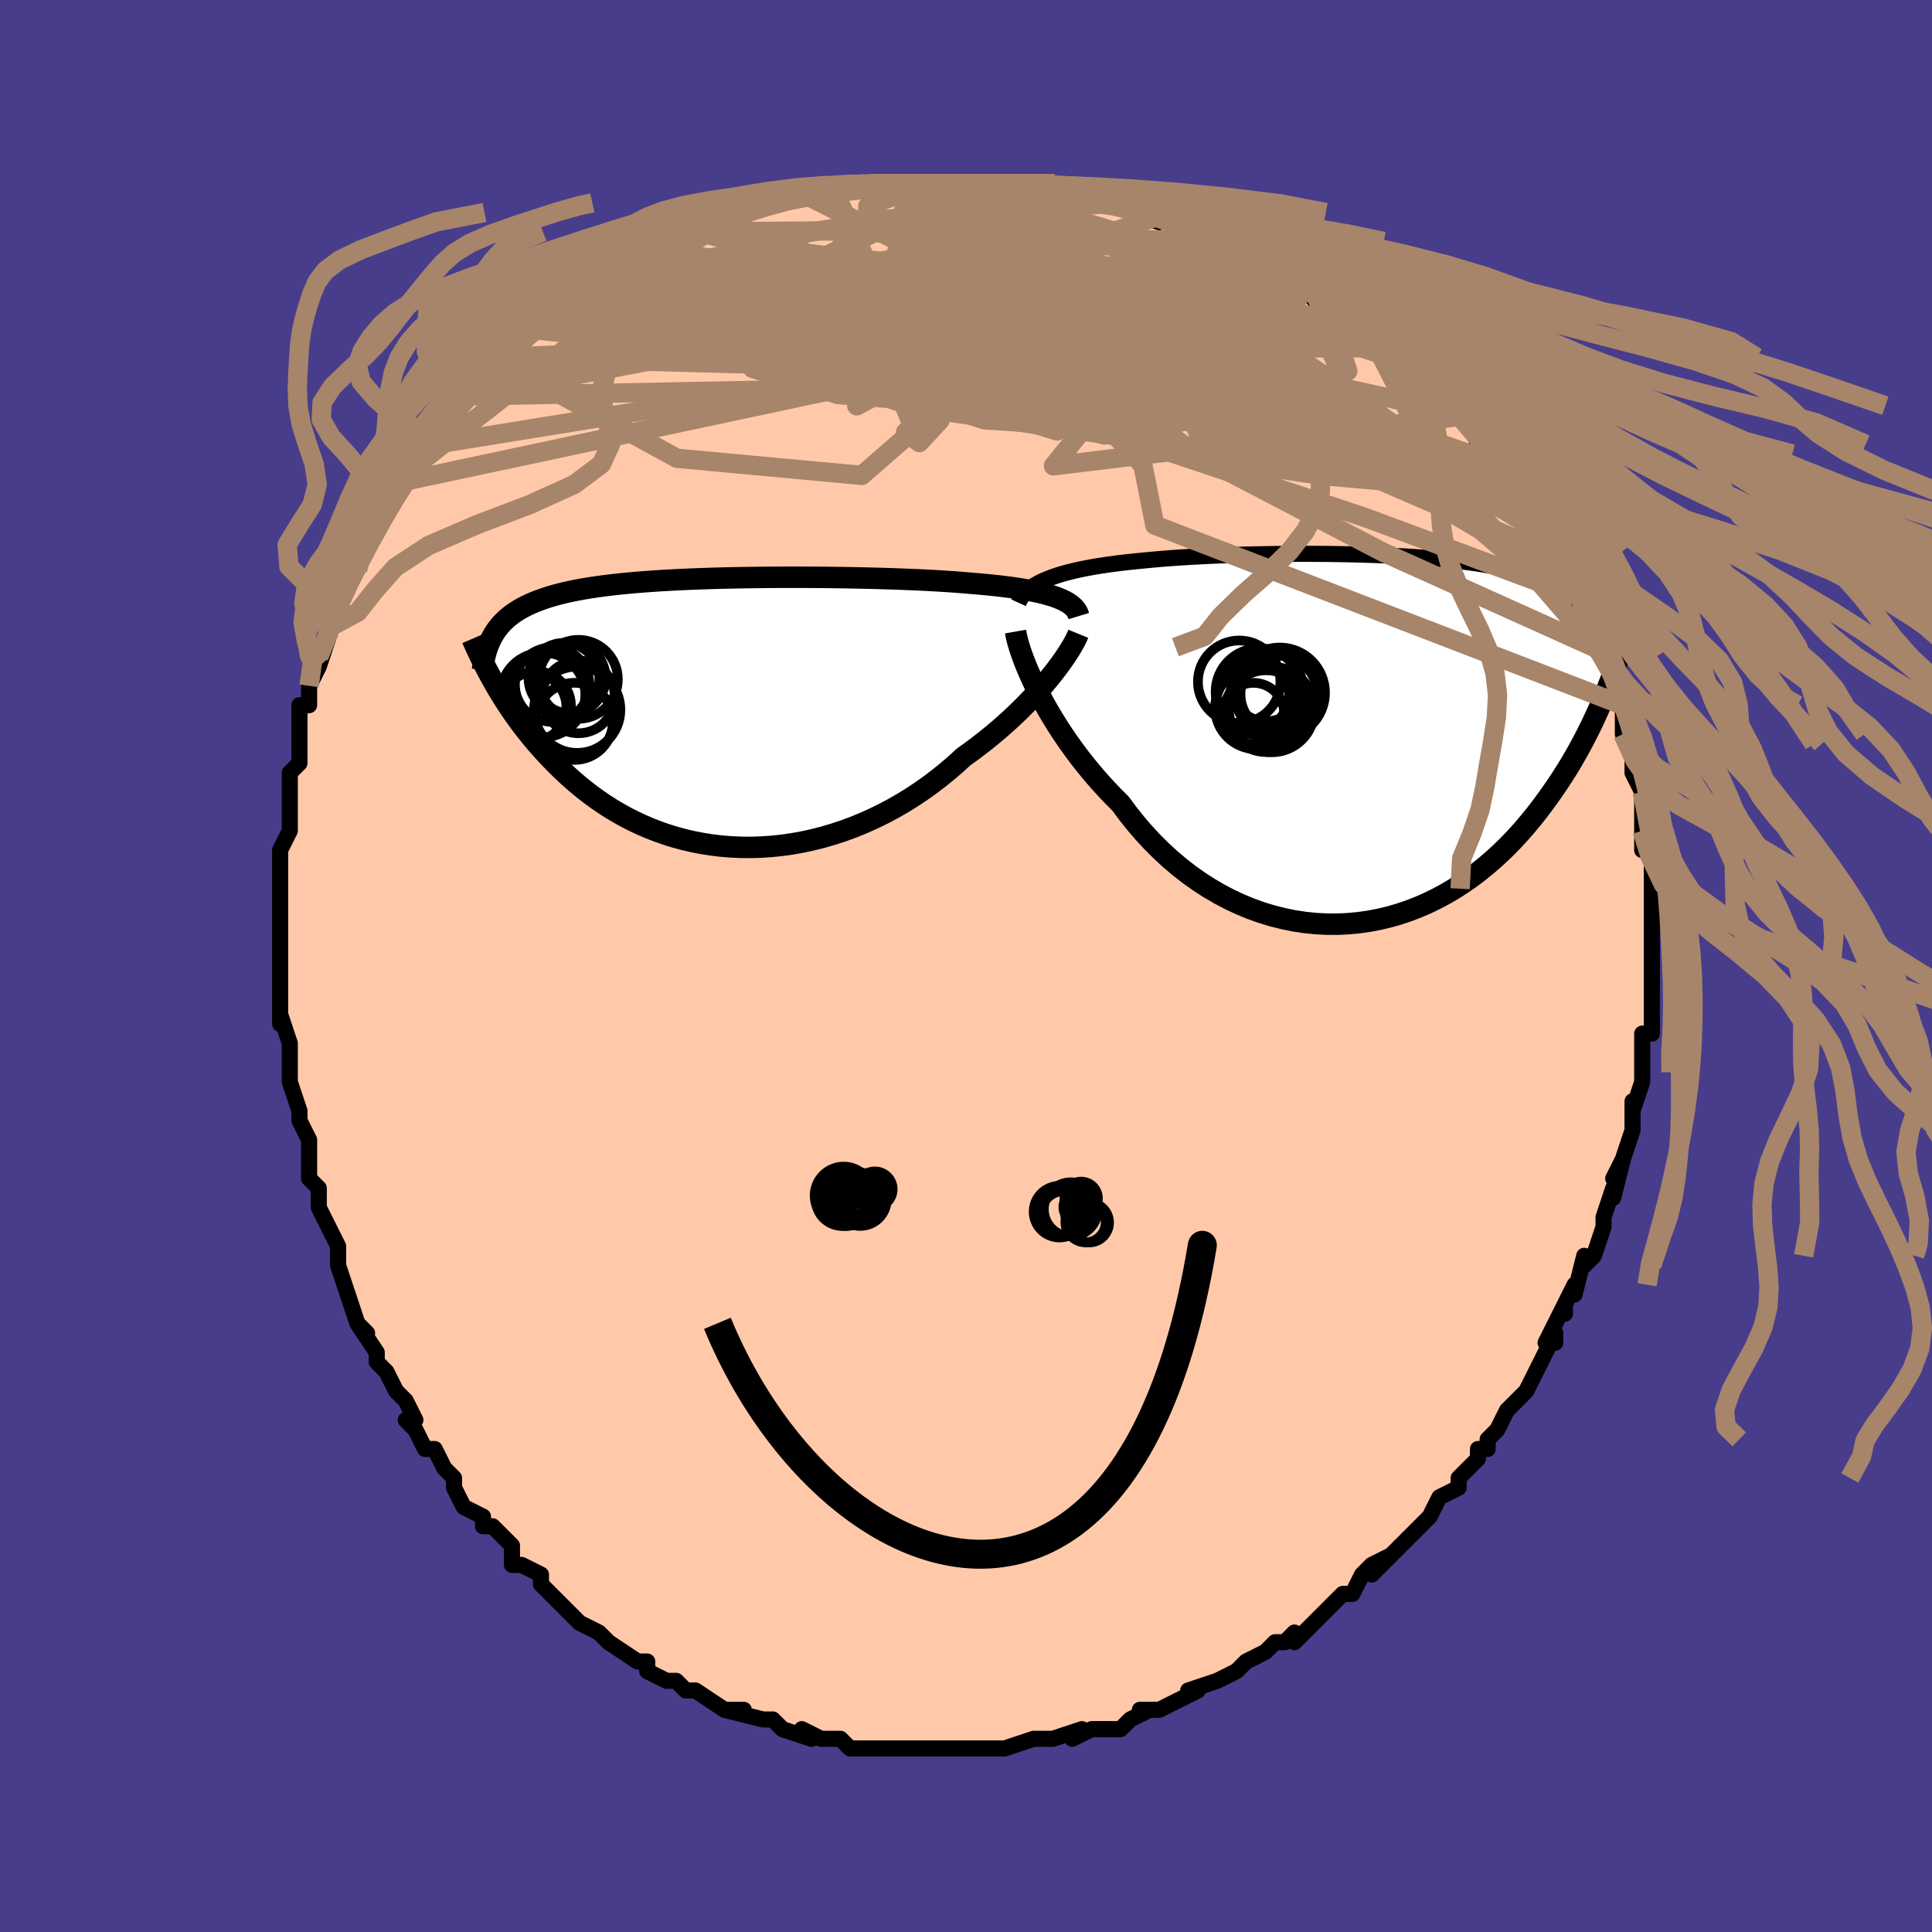 <svg viewBox="-100 -100 200 200" xmlns="http://www.w3.org/2000/svg" width="400" height="400" id="face-svg"><defs><clipPath id="leftEyeClipPath"><polyline points="35.184,-11.846,34.783,-11.989,34.351,-12.126,33.888,-12.255,33.394,-12.378,32.87,-12.494,32.317,-12.604,31.735,-12.709,31.125,-12.807,30.488,-12.9,29.825,-12.988,29.136,-13.07,28.423,-13.148,27.686,-13.221,26.926,-13.289,26.144,-13.353,25.347,-13.422,24.511,-13.486,23.638,-13.546,22.728,-13.602,21.785,-13.654,20.81,-13.702,19.805,-13.745,18.773,-13.785,17.716,-13.821,16.637,-13.853,15.539,-13.882,14.423,-13.906,13.294,-13.927,12.153,-13.944,11.003,-13.957,9.848,-13.966,8.689,-13.971,7.529,-13.972,6.372,-13.969,5.219,-13.962,4.073,-13.951,2.936,-13.935,1.811,-13.915,0.7,-13.89,-0.396,-13.861,-1.474,-13.826,-2.532,-13.787,-3.569,-13.743,-4.582,-13.693,-5.572,-13.638,-6.536,-13.578,-7.474,-13.511,-8.383,-13.439,-9.264,-13.361,-10.116,-13.277,-10.938,-13.187,-11.73,-13.09,-12.492,-12.987,-13.223,-12.877,-13.924,-12.761,-14.594,-12.638,-15.235,-12.508,-15.846,-12.371,-16.429,-12.227,-16.984,-12.077,-17.512,-11.919,-18.015,-11.754,-18.493,-11.582,-18.948,-11.404,-19.381,-11.218,-19.792,-11.026,-20.182,-10.825,-20.55,-10.616,-20.898,-10.4,-21.225,-10.175,-21.533,-9.942,-21.821,-9.701,-22.09,-9.452,-22.342,-9.194,-22.576,-8.929,-22.794,-8.655,-22.995,-8.372,-23.18,-8.082,-23.35,-7.783,-23.261,-3.254,-22.988,-2.775,-22.702,-2.289,-22.403,-1.797,-22.092,-1.298,-21.766,-0.794,-21.427,-0.285,-21.074,0.229,-20.705,0.746,-20.322,1.266,-19.922,1.789,-19.507,2.313,-19.076,2.838,-18.628,3.363,-18.162,3.887,-17.68,4.412,-17.18,4.939,-16.661,5.468,-16.122,5.996,-15.562,6.521,-14.981,7.043,-14.377,7.559,-13.751,8.068,-13.102,8.567,-12.43,9.056,-11.733,9.531,-11.013,9.992,-10.269,10.436,-9.501,10.861,-8.709,11.267,-7.894,11.651,-7.056,12.011,-6.195,12.346,-5.312,12.655,-4.408,12.935,-3.484,13.185,-2.541,13.404,-1.579,13.59,-0.599,13.743,0.396,13.861,1.406,13.942,2.429,13.987,3.464,13.994,4.51,13.962,5.564,13.891,6.624,13.781,7.69,13.63,8.759,13.439,9.829,13.208,10.898,12.937,11.964,12.626,13.026,12.276,14.081,11.887,15.127,11.459,16.161,10.994,17.183,10.493,18.189,9.957,19.179,9.388,20.149,8.787,21.098,8.155,22.024,7.496,22.925,6.811,23.8,6.102,24.647,5.373,25.465,4.625,26.23,4.077,26.978,3.519,27.707,2.951,28.418,2.376,29.108,1.795,29.777,1.209,30.424,0.62,31.047,0.029,31.648,-0.56,32.223,-1.147,32.773,-1.73,33.296,-2.306,33.792,-2.874,34.26,-3.431,34.698,-3.975"></polyline></clipPath><clipPath id="rightEyeClipPath"><polyline points="-35.018,-16.558,-34.529,-16.744,-34.01,-16.92,-33.461,-17.087,-32.883,-17.245,-32.277,-17.395,-31.644,-17.536,-30.985,-17.669,-30.3,-17.794,-29.592,-17.911,-28.86,-18.022,-28.106,-18.125,-27.331,-18.222,-26.535,-18.312,-25.721,-18.396,-24.889,-18.474,-24.001,-18.56,-23.081,-18.639,-22.132,-18.712,-21.154,-18.779,-20.151,-18.84,-19.125,-18.896,-18.076,-18.945,-17.009,-18.99,-15.924,-19.028,-14.825,-19.062,-13.714,-19.09,-12.594,-19.112,-11.466,-19.13,-10.333,-19.142,-9.198,-19.148,-8.064,-19.149,-6.931,-19.144,-5.803,-19.134,-4.683,-19.118,-3.571,-19.096,-2.47,-19.067,-1.382,-19.033,-0.309,-18.992,0.747,-18.944,1.785,-18.889,2.802,-18.827,3.799,-18.758,4.772,-18.681,5.722,-18.596,6.647,-18.503,7.545,-18.402,8.417,-18.292,9.261,-18.173,10.077,-18.044,10.865,-17.906,11.624,-17.758,12.353,-17.601,13.054,-17.433,13.726,-17.254,14.368,-17.065,14.983,-16.865,15.57,-16.653,16.129,-16.431,16.661,-16.197,17.168,-15.952,17.65,-15.695,18.108,-15.426,18.543,-15.146,18.958,-14.854,19.352,-14.551,19.726,-14.235,20.081,-13.906,20.416,-13.564,20.732,-13.208,21.03,-12.839,21.309,-12.456,21.571,-12.059,21.817,-11.648,22.046,-11.223,22.259,-10.784,22.456,-10.331,22.64,-9.864,22.809,-9.382,22.964,-8.887,22.854,-5.045,22.591,-4.4,22.315,-3.744,22.025,-3.079,21.721,-2.404,21.402,-1.721,21.067,-1.031,20.717,-0.333,20.35,0.37,19.966,1.079,19.565,1.792,19.147,2.508,18.709,3.227,18.253,3.947,17.778,4.667,17.284,5.389,16.771,6.116,16.236,6.846,15.679,7.576,15.1,8.305,14.496,9.03,13.868,9.749,13.214,10.459,12.535,11.159,11.829,11.845,11.096,12.515,10.337,13.167,9.551,13.799,8.739,14.407,7.9,14.989,7.035,15.544,6.145,16.067,5.23,16.558,4.291,17.014,3.329,17.432,2.345,17.811,1.34,18.148,0.316,18.441,-0.726,18.689,-1.785,18.889,-2.858,19.04,-3.945,19.141,-5.042,19.19,-6.149,19.186,-7.263,19.127,-8.382,19.013,-9.504,18.844,-10.626,18.618,-11.746,18.335,-12.863,17.995,-13.972,17.599,-15.073,17.146,-16.161,16.637,-17.236,16.073,-18.295,15.455,-19.334,14.784,-20.352,14.062,-21.347,13.29,-22.316,12.471,-23.257,11.606,-24.168,10.699,-25.047,9.752,-25.892,8.769,-26.703,7.753,-27.477,6.708,-28.23,5.956,-28.963,5.188,-29.674,4.406,-30.362,3.611,-31.026,2.806,-31.667,1.994,-32.282,1.175,-32.871,0.354,-33.434,-0.469,-33.969,-1.289,-34.476,-2.104,-34.955,-2.911,-35.404,-3.707,-35.823,-4.489,-36.212,-5.254"></polyline></clipPath><filter id="fuzzy"><feTurbulence id="turbulence" baseFrequency="0.05" numOctaves="3" type="noise" result="noise"></feTurbulence><feDisplacementMap in="SourceGraphic" in2="noise" scale="2"></feDisplacementMap></filter><linearGradient id="rainbowGradient" x1="0%" y1="0%" x2="100%" y2="0%"><stop offset="0%" style="stop-color: rgb(167, 133, 106);  stop-opacity: 1"></stop><stop offset="50%" style="stop-color: rgb(0, 191, 255);  stop-opacity: 1"></stop><stop offset="100%" style="stop-color: rgb(167, 133, 106);  stop-opacity: 1"></stop></linearGradient></defs><title>That&#39;s an ugly face</title><desc>CREATED BY XUAN TANG, MORE INFO AT TXSTC55.GITHUB.IO</desc><rect x="-100" y="-100" width="100%" height="100%" opacity="1" fill="rgb(72, 61, 139)"></rect><polyline id="faceContour" points="71,2,71,1,71,2,71,3,71,4,71,7,70,7,70,9,70,10,70,11,70,12,69,15,69,14,69,16,69,17,68,20,68,20,67,22,68,20,67,24,67,23,66,26,66,26,66,27,65,30,64,31,64,30,63,34,63,33,62,35,62,36,62,35,60,39,61,39,61,38,59,42,59,42,58,44,57,45,56,46,55,48,55,48,54,49,54,49,54,50,53,50,53,51,51,53,51,54,49,55,48,57,47,58,47,58,46,59,45,60,45,60,42,63,44,61,42,62,41,63,40,65,39,65,39,65,37,67,37,67,36,68,34,70,34,69,33,70,32,70,31,71,29,72,29,72,28,73,28,73,26,74,26,74,23,75,24,75,22,76,20,77,19,77,18,77,19,77,17,78,17,78,16,79,14,79,13,79,11,80,12,79,9,80,9,80,7,80,7,80,4,81,4,81,4,81,2,81,1,81,0,81,-2,81,-1,81,-3,81,-6,81,-4,81,-6,81,-7,81,-8,81,-11,81,-12,81,-13,80,-14,80,-14,80,-15,80,-15,80,-17,79,-16,80,-19,79,-20,78,-21,78,-21,78,-25,77,-23,77,-25,77,-25,77,-28,75,-29,75,-29,75,-30,74,-30,74,-31,74,-33,73,-33,72,-34,72,-34,72,-37,70,-37,70,-38,69,-40,68,-40,68,-40,68,-43,65,-43,65,-44,64,-44,63,-46,62,-47,62,-47,61,-47,60,-48,59,-49,58,-50,58,-50,57,-50,57,-52,56,-53,54,-53,53,-54,52,-55,50,-56,50,-57,48,-58,47,-57,47,-58,45,-59,44,-60,42,-61,41,-61,40,-61,40,-63,37,-62,38,-63,37,-64,34,-64,34,-65,31,-65,31,-65,30,-65,29,-66,27,-67,25,-67,25,-67,23,-68,22,-68,20,-68,21,-68,18,-69,16,-69,15,-69,15,-69,15,-70,12,-70,12,-70,10,-70,8,-71,5,-71,4,-71,6,-71,4,-71,0,-71,0,-71,-3,-71,-2,-71,-4,-71,-4,-71,-6,-71,-9,-71,-10,-71,-11,-71,-12,-70,-14,-70,-14,-70,-17,-70,-16,-70,-17,-70,-20,-69,-21,-69,-22,-69,-24,-69,-25,-69,-27,-68,-27,-68,-29,-67,-31,-67,-32,-67,-31,-66,-34,-66,-35,-66,-35,-65,-36,-65,-38,-64,-39,-64,-40,-63,-42,-63,-41,-62,-44,-62,-44,-60,-47,-60,-47,-60,-47,-59,-50,-59,-50,-58,-51,-57,-53,-55,-54,-55,-55,-56,-54,-54,-57,-53,-58,-52,-59,-52,-59,-51,-61,-50,-61,-49,-63,-48,-63,-47,-64,-48,-63,-47,-65,-46,-66,-44,-67,-44,-67,-41,-69,-42,-68,-42,-68,-41,-69,-38,-71,-37,-72,-36,-72,-36,-73,-35,-73,-33,-74,-33,-74,-32,-74,-30,-75,-28,-76,-28,-76,-26,-77,-27,-77,-25,-77,-23,-78,-24,-78,-22,-79,-20,-79,-19,-79,-20,-79,-17,-80,-16,-80,-14,-80,-14,-80,-14,-81,-13,-80,-11,-81,-10,-81,-9,-81,-6,-81,-6,-81,-5,-81,-3,-81,-2,-81,-1,-81,2,-81,1,-81,1,-81,4,-81,4,-81,7,-81,7,-81,7,-81,10,-80,11,-80,13,-80,13,-80,13,-79,16,-79,15,-79,18,-78,17,-78,20,-77,21,-78,21,-77,24,-76,25,-76,25,-76,26,-75,27,-75,28,-74,30,-73,29,-74,30,-73,34,-71,33,-71,36,-70,36,-70,36,-69,38,-69,38,-68,39,-68,41,-67,41,-66,43,-64,43,-65,44,-64,45,-63,46,-62,47,-62,48,-60,48,-60,50,-59,50,-58,50,-58,52,-56,52,-57,53,-54,54,-54,55,-53,55,-52,57,-50,57,-49,58,-49,58,-48,60,-46,59,-46,60,-45,61,-43,61,-44,62,-42,62,-40,64,-38,64,-37,64,-37,65,-35,65,-33,65,-34,65,-33,66,-32,66,-32,68,-28,68,-26,68,-27,68,-27,68,-24,69,-23,69,-21,69,-20,70,-18,70,-18,70,-18,70,-17,70,-13,70,-14,70,-12,71,-12,71,-8,71,-7,71,-7,71,-5,71,-6,71,-4,71,-3,71,0,71,2,71,1" fill="#ffc9a9" stroke="black" stroke-width="1.667" stroke-linejoin="round" filter="url(#fuzzy)"></polyline><g transform="translate(43.474 -23.519)"><polyline id="rightCountour" points="-35.018,-16.558,-34.529,-16.744,-34.01,-16.92,-33.461,-17.087,-32.883,-17.245,-32.277,-17.395,-31.644,-17.536,-30.985,-17.669,-30.3,-17.794,-29.592,-17.911,-28.86,-18.022,-28.106,-18.125,-27.331,-18.222,-26.535,-18.312,-25.721,-18.396,-24.889,-18.474,-24.001,-18.56,-23.081,-18.639,-22.132,-18.712,-21.154,-18.779,-20.151,-18.84,-19.125,-18.896,-18.076,-18.945,-17.009,-18.99,-15.924,-19.028,-14.825,-19.062,-13.714,-19.09,-12.594,-19.112,-11.466,-19.13,-10.333,-19.142,-9.198,-19.148,-8.064,-19.149,-6.931,-19.144,-5.803,-19.134,-4.683,-19.118,-3.571,-19.096,-2.47,-19.067,-1.382,-19.033,-0.309,-18.992,0.747,-18.944,1.785,-18.889,2.802,-18.827,3.799,-18.758,4.772,-18.681,5.722,-18.596,6.647,-18.503,7.545,-18.402,8.417,-18.292,9.261,-18.173,10.077,-18.044,10.865,-17.906,11.624,-17.758,12.353,-17.601,13.054,-17.433,13.726,-17.254,14.368,-17.065,14.983,-16.865,15.57,-16.653,16.129,-16.431,16.661,-16.197,17.168,-15.952,17.65,-15.695,18.108,-15.426,18.543,-15.146,18.958,-14.854,19.352,-14.551,19.726,-14.235,20.081,-13.906,20.416,-13.564,20.732,-13.208,21.03,-12.839,21.309,-12.456,21.571,-12.059,21.817,-11.648,22.046,-11.223,22.259,-10.784,22.456,-10.331,22.64,-9.864,22.809,-9.382,22.964,-8.887,22.854,-5.045,22.591,-4.4,22.315,-3.744,22.025,-3.079,21.721,-2.404,21.402,-1.721,21.067,-1.031,20.717,-0.333,20.35,0.37,19.966,1.079,19.565,1.792,19.147,2.508,18.709,3.227,18.253,3.947,17.778,4.667,17.284,5.389,16.771,6.116,16.236,6.846,15.679,7.576,15.1,8.305,14.496,9.03,13.868,9.749,13.214,10.459,12.535,11.159,11.829,11.845,11.096,12.515,10.337,13.167,9.551,13.799,8.739,14.407,7.9,14.989,7.035,15.544,6.145,16.067,5.23,16.558,4.291,17.014,3.329,17.432,2.345,17.811,1.34,18.148,0.316,18.441,-0.726,18.689,-1.785,18.889,-2.858,19.04,-3.945,19.141,-5.042,19.19,-6.149,19.186,-7.263,19.127,-8.382,19.013,-9.504,18.844,-10.626,18.618,-11.746,18.335,-12.863,17.995,-13.972,17.599,-15.073,17.146,-16.161,16.637,-17.236,16.073,-18.295,15.455,-19.334,14.784,-20.352,14.062,-21.347,13.29,-22.316,12.471,-23.257,11.606,-24.168,10.699,-25.047,9.752,-25.892,8.769,-26.703,7.753,-27.477,6.708,-28.23,5.956,-28.963,5.188,-29.674,4.406,-30.362,3.611,-31.026,2.806,-31.667,1.994,-32.282,1.175,-32.871,0.354,-33.434,-0.469,-33.969,-1.289,-34.476,-2.104,-34.955,-2.911,-35.404,-3.707,-35.823,-4.489,-36.212,-5.254" fill="white" stroke="white" stroke-width="0" stroke-linejoin="round" filter="url(#fuzzy)"></polyline></g><g transform="translate(-25.709 -26.271)"><polyline id="leftCountour" points="35.184,-11.846,34.783,-11.989,34.351,-12.126,33.888,-12.255,33.394,-12.378,32.87,-12.494,32.317,-12.604,31.735,-12.709,31.125,-12.807,30.488,-12.9,29.825,-12.988,29.136,-13.07,28.423,-13.148,27.686,-13.221,26.926,-13.289,26.144,-13.353,25.347,-13.422,24.511,-13.486,23.638,-13.546,22.728,-13.602,21.785,-13.654,20.81,-13.702,19.805,-13.745,18.773,-13.785,17.716,-13.821,16.637,-13.853,15.539,-13.882,14.423,-13.906,13.294,-13.927,12.153,-13.944,11.003,-13.957,9.848,-13.966,8.689,-13.971,7.529,-13.972,6.372,-13.969,5.219,-13.962,4.073,-13.951,2.936,-13.935,1.811,-13.915,0.7,-13.89,-0.396,-13.861,-1.474,-13.826,-2.532,-13.787,-3.569,-13.743,-4.582,-13.693,-5.572,-13.638,-6.536,-13.578,-7.474,-13.511,-8.383,-13.439,-9.264,-13.361,-10.116,-13.277,-10.938,-13.187,-11.73,-13.09,-12.492,-12.987,-13.223,-12.877,-13.924,-12.761,-14.594,-12.638,-15.235,-12.508,-15.846,-12.371,-16.429,-12.227,-16.984,-12.077,-17.512,-11.919,-18.015,-11.754,-18.493,-11.582,-18.948,-11.404,-19.381,-11.218,-19.792,-11.026,-20.182,-10.825,-20.55,-10.616,-20.898,-10.4,-21.225,-10.175,-21.533,-9.942,-21.821,-9.701,-22.09,-9.452,-22.342,-9.194,-22.576,-8.929,-22.794,-8.655,-22.995,-8.372,-23.18,-8.082,-23.35,-7.783,-23.261,-3.254,-22.988,-2.775,-22.702,-2.289,-22.403,-1.797,-22.092,-1.298,-21.766,-0.794,-21.427,-0.285,-21.074,0.229,-20.705,0.746,-20.322,1.266,-19.922,1.789,-19.507,2.313,-19.076,2.838,-18.628,3.363,-18.162,3.887,-17.68,4.412,-17.18,4.939,-16.661,5.468,-16.122,5.996,-15.562,6.521,-14.981,7.043,-14.377,7.559,-13.751,8.068,-13.102,8.567,-12.43,9.056,-11.733,9.531,-11.013,9.992,-10.269,10.436,-9.501,10.861,-8.709,11.267,-7.894,11.651,-7.056,12.011,-6.195,12.346,-5.312,12.655,-4.408,12.935,-3.484,13.185,-2.541,13.404,-1.579,13.59,-0.599,13.743,0.396,13.861,1.406,13.942,2.429,13.987,3.464,13.994,4.51,13.962,5.564,13.891,6.624,13.781,7.69,13.63,8.759,13.439,9.829,13.208,10.898,12.937,11.964,12.626,13.026,12.276,14.081,11.887,15.127,11.459,16.161,10.994,17.183,10.493,18.189,9.957,19.179,9.388,20.149,8.787,21.098,8.155,22.024,7.496,22.925,6.811,23.8,6.102,24.647,5.373,25.465,4.625,26.23,4.077,26.978,3.519,27.707,2.951,28.418,2.376,29.108,1.795,29.777,1.209,30.424,0.62,31.047,0.029,31.648,-0.56,32.223,-1.147,32.773,-1.73,33.296,-2.306,33.792,-2.874,34.26,-3.431,34.698,-3.975" fill="white" stroke="white" stroke-width="0" stroke-linejoin="round" filter="url(#fuzzy)"></polyline></g><g transform="translate(43.474 -23.519)"><polyline id="rightUpper" points="-38.037,-14.086,-37.898,-14.389,-37.721,-14.678,-37.507,-14.955,-37.256,-15.218,-36.969,-15.47,-36.647,-15.71,-36.29,-15.938,-35.899,-16.155,-35.475,-16.362,-35.018,-16.558,-34.529,-16.744,-34.01,-16.92,-33.461,-17.087,-32.883,-17.245,-32.277,-17.395,-31.644,-17.536,-30.985,-17.669,-30.3,-17.794,-29.592,-17.911,-28.86,-18.022,-28.106,-18.125,-27.331,-18.222,-26.535,-18.312,-25.721,-18.396,-24.889,-18.474,-24.001,-18.56,-23.081,-18.639,-22.132,-18.712,-21.154,-18.779,-20.151,-18.84,-19.125,-18.896,-18.076,-18.945,-17.009,-18.99,-15.924,-19.028,-14.825,-19.062,-13.714,-19.09,-12.594,-19.112,-11.466,-19.13,-10.333,-19.142,-9.198,-19.148,-8.064,-19.149,-6.931,-19.144,-5.803,-19.134,-4.683,-19.118,-3.571,-19.096,-2.47,-19.067,-1.382,-19.033,-0.309,-18.992,0.747,-18.944,1.785,-18.889,2.802,-18.827,3.799,-18.758,4.772,-18.681,5.722,-18.596,6.647,-18.503,7.545,-18.402,8.417,-18.292,9.261,-18.173,10.077,-18.044,10.865,-17.906,11.624,-17.758,12.353,-17.601,13.054,-17.433,13.726,-17.254,14.368,-17.065,14.983,-16.865,15.57,-16.653,16.129,-16.431,16.661,-16.197,17.168,-15.952,17.65,-15.695,18.108,-15.426,18.543,-15.146,18.958,-14.854,19.352,-14.551,19.726,-14.235,20.081,-13.906,20.416,-13.564,20.732,-13.208,21.03,-12.839,21.309,-12.456,21.571,-12.059,21.817,-11.648,22.046,-11.223,22.259,-10.784,22.456,-10.331,22.64,-9.864,22.809,-9.382,22.964,-8.887,23.106,-8.378,23.235,-7.856,23.353,-7.319,23.459,-6.77,23.553,-6.207,23.637,-5.631,23.711,-5.042,23.774,-4.441,23.828,-3.827,23.873,-3.202" fill="none" stroke="black" stroke-width="1.667" stroke-linejoin="round" filter="url(#fuzzy)"></polyline><polyline id="rightLower" points="-38.344,-11.102,-38.278,-10.727,-38.179,-10.294,-38.047,-9.807,-37.882,-9.27,-37.684,-8.688,-37.454,-8.066,-37.191,-7.408,-36.896,-6.717,-36.57,-5.998,-36.212,-5.254,-35.823,-4.489,-35.404,-3.707,-34.955,-2.911,-34.476,-2.104,-33.969,-1.289,-33.434,-0.469,-32.871,0.354,-32.282,1.175,-31.667,1.994,-31.026,2.806,-30.362,3.611,-29.674,4.406,-28.963,5.188,-28.23,5.956,-27.477,6.708,-26.703,7.753,-25.892,8.769,-25.047,9.752,-24.168,10.699,-23.257,11.606,-22.316,12.471,-21.347,13.29,-20.352,14.062,-19.334,14.784,-18.295,15.455,-17.236,16.073,-16.161,16.637,-15.073,17.146,-13.972,17.599,-12.863,17.995,-11.746,18.335,-10.626,18.618,-9.504,18.844,-8.382,19.013,-7.263,19.127,-6.149,19.186,-5.042,19.19,-3.945,19.141,-2.858,19.04,-1.785,18.889,-0.726,18.689,0.316,18.441,1.34,18.148,2.345,17.811,3.329,17.432,4.291,17.014,5.23,16.558,6.145,16.067,7.035,15.544,7.9,14.989,8.739,14.407,9.551,13.799,10.337,13.167,11.096,12.515,11.829,11.845,12.535,11.159,13.214,10.459,13.868,9.749,14.496,9.03,15.1,8.305,15.679,7.576,16.236,6.846,16.771,6.116,17.284,5.389,17.778,4.667,18.253,3.947,18.709,3.227,19.147,2.508,19.565,1.792,19.966,1.079,20.35,0.37,20.717,-0.333,21.067,-1.031,21.402,-1.721,21.721,-2.404,22.025,-3.079,22.315,-3.744,22.591,-4.4,22.854,-5.045,23.103,-5.68,23.341,-6.304,23.566,-6.916,23.78,-7.517,23.983,-8.105,24.175,-8.682,24.357,-9.246,24.529,-9.799,24.692,-10.339,24.846,-10.867" fill="none" stroke="black" stroke-width="2.222" stroke-linejoin="round" filter="url(#fuzzy)"></polyline><!--[--><circle r="3.177" cx="-13.715" cy="-2.616" stroke="black" fill="none" stroke-width="1" filter="url(#fuzzy)" clip-path="url(#rightEyeClipPath)"></circle><circle r="3.691" cx="-12.366" cy="-5.513" stroke="black" fill="none" stroke-width="1" filter="url(#fuzzy)" clip-path="url(#rightEyeClipPath)"></circle><circle r="4.271" cx="-15.194" cy="-5.907" stroke="black" fill="none" stroke-width="1" filter="url(#fuzzy)" clip-path="url(#rightEyeClipPath)"></circle><circle r="4.431" cx="-11.827" cy="-3.035" stroke="black" fill="none" stroke-width="1" filter="url(#fuzzy)" clip-path="url(#rightEyeClipPath)"></circle><circle r="4.298" cx="-13.389" cy="-3.22" stroke="black" fill="none" stroke-width="1" filter="url(#fuzzy)" clip-path="url(#rightEyeClipPath)"></circle><circle r="4.234" cx="-12.405" cy="-2.862" stroke="black" fill="none" stroke-width="1" filter="url(#fuzzy)" clip-path="url(#rightEyeClipPath)"></circle><circle r="3.979" cx="-11.081" cy="-4.62" stroke="black" fill="none" stroke-width="1" filter="url(#fuzzy)" clip-path="url(#rightEyeClipPath)"></circle><circle r="4.679" cx="-10.991" cy="-4.768" stroke="black" fill="none" stroke-width="1" filter="url(#fuzzy)" clip-path="url(#rightEyeClipPath)"></circle><circle r="3.757" cx="-13.785" cy="-4.608" stroke="black" fill="none" stroke-width="1" filter="url(#fuzzy)" clip-path="url(#rightEyeClipPath)"></circle><circle r="4.504" cx="-13.128" cy="-4.872" stroke="black" fill="none" stroke-width="1" filter="url(#fuzzy)" clip-path="url(#rightEyeClipPath)"></circle><!--]--></g><g transform="translate(-25.709 -26.271)"><polyline id="leftUpper" points="37.382,-9.952,37.312,-10.184,37.209,-10.405,37.073,-10.616,36.903,-10.818,36.699,-11.01,36.462,-11.194,36.192,-11.369,35.889,-11.536,35.553,-11.694,35.184,-11.846,34.783,-11.989,34.351,-12.126,33.888,-12.255,33.394,-12.378,32.87,-12.494,32.317,-12.604,31.735,-12.709,31.125,-12.807,30.488,-12.9,29.825,-12.988,29.136,-13.07,28.423,-13.148,27.686,-13.221,26.926,-13.289,26.144,-13.353,25.347,-13.422,24.511,-13.486,23.638,-13.546,22.728,-13.602,21.785,-13.654,20.81,-13.702,19.805,-13.745,18.773,-13.785,17.716,-13.821,16.637,-13.853,15.539,-13.882,14.423,-13.906,13.294,-13.927,12.153,-13.944,11.003,-13.957,9.848,-13.966,8.689,-13.971,7.529,-13.972,6.372,-13.969,5.219,-13.962,4.073,-13.951,2.936,-13.935,1.811,-13.915,0.7,-13.89,-0.396,-13.861,-1.474,-13.826,-2.532,-13.787,-3.569,-13.743,-4.582,-13.693,-5.572,-13.638,-6.536,-13.578,-7.474,-13.511,-8.383,-13.439,-9.264,-13.361,-10.116,-13.277,-10.938,-13.187,-11.73,-13.09,-12.492,-12.987,-13.223,-12.877,-13.924,-12.761,-14.594,-12.638,-15.235,-12.508,-15.846,-12.371,-16.429,-12.227,-16.984,-12.077,-17.512,-11.919,-18.015,-11.754,-18.493,-11.582,-18.948,-11.404,-19.381,-11.218,-19.792,-11.026,-20.182,-10.825,-20.55,-10.616,-20.898,-10.4,-21.225,-10.175,-21.533,-9.942,-21.821,-9.701,-22.09,-9.452,-22.342,-9.194,-22.576,-8.929,-22.794,-8.655,-22.995,-8.372,-23.18,-8.082,-23.35,-7.783,-23.506,-7.477,-23.648,-7.162,-23.776,-6.839,-23.892,-6.509,-23.995,-6.171,-24.086,-5.825,-24.166,-5.472,-24.235,-5.112,-24.294,-4.744,-24.342,-4.37" fill="none" stroke="black" stroke-width="2.222" stroke-linejoin="round" filter="url(#fuzzy)"></polyline><polyline id="leftLower" points="37.332,-8.121,37.223,-7.855,37.077,-7.548,36.896,-7.203,36.681,-6.822,36.432,-6.411,36.149,-5.97,35.834,-5.503,35.486,-5.013,35.108,-4.503,34.698,-3.975,34.26,-3.431,33.792,-2.874,33.296,-2.306,32.773,-1.73,32.223,-1.147,31.648,-0.56,31.047,0.029,30.424,0.62,29.777,1.209,29.108,1.795,28.418,2.376,27.707,2.951,26.978,3.519,26.23,4.077,25.465,4.625,24.647,5.373,23.8,6.102,22.925,6.811,22.024,7.496,21.098,8.155,20.149,8.787,19.179,9.388,18.189,9.957,17.183,10.493,16.161,10.994,15.127,11.459,14.081,11.887,13.026,12.276,11.964,12.626,10.898,12.937,9.829,13.208,8.759,13.439,7.69,13.63,6.624,13.781,5.564,13.891,4.51,13.962,3.464,13.994,2.429,13.987,1.406,13.942,0.396,13.861,-0.599,13.743,-1.579,13.59,-2.541,13.404,-3.484,13.185,-4.408,12.935,-5.312,12.655,-6.195,12.346,-7.056,12.011,-7.894,11.651,-8.709,11.267,-9.501,10.861,-10.269,10.436,-11.013,9.992,-11.733,9.531,-12.43,9.056,-13.102,8.567,-13.751,8.068,-14.377,7.559,-14.981,7.043,-15.562,6.521,-16.122,5.996,-16.661,5.468,-17.18,4.939,-17.68,4.412,-18.162,3.887,-18.628,3.363,-19.076,2.838,-19.507,2.313,-19.922,1.789,-20.322,1.266,-20.705,0.746,-21.074,0.229,-21.427,-0.285,-21.766,-0.794,-22.092,-1.298,-22.403,-1.797,-22.702,-2.289,-22.988,-2.775,-23.261,-3.254,-23.523,-3.726,-23.773,-4.19,-24.012,-4.645,-24.24,-5.093,-24.458,-5.532,-24.666,-5.963,-24.865,-6.385,-25.054,-6.798,-25.234,-7.202,-25.405,-7.599" fill="none" stroke="black" stroke-width="2.222" stroke-linejoin="round" filter="url(#fuzzy)"></polyline><!--[--><circle r="3.553" cx="-19.209" cy="-0.525" stroke="black" fill="none" stroke-width="1" filter="url(#fuzzy)" clip-path="url(#leftEyeClipPath)"></circle><circle r="3.563" cx="-18.749" cy="-0.671" stroke="black" fill="none" stroke-width="1" filter="url(#fuzzy)" clip-path="url(#leftEyeClipPath)"></circle><circle r="4.087" cx="-14.418" cy="-3.408" stroke="black" fill="none" stroke-width="1" filter="url(#fuzzy)" clip-path="url(#leftEyeClipPath)"></circle><circle r="3.855" cx="-17.132" cy="-2.855" stroke="black" fill="none" stroke-width="1" filter="url(#fuzzy)" clip-path="url(#leftEyeClipPath)"></circle><circle r="3.766" cx="-14.414" cy="-1.588" stroke="black" fill="none" stroke-width="1" filter="url(#fuzzy)" clip-path="url(#leftEyeClipPath)"></circle><circle r="3.675" cx="-15.269" cy="-3.551" stroke="black" fill="none" stroke-width="1" filter="url(#fuzzy)" clip-path="url(#leftEyeClipPath)"></circle><circle r="4.471" cx="-14.537" cy="-0.257" stroke="black" fill="none" stroke-width="1" filter="url(#fuzzy)" clip-path="url(#leftEyeClipPath)"></circle><circle r="3.992" cx="-14.828" cy="0.946" stroke="black" fill="none" stroke-width="1" filter="url(#fuzzy)" clip-path="url(#leftEyeClipPath)"></circle><circle r="3.667" cx="-15.909" cy="-3.512" stroke="black" fill="none" stroke-width="1" filter="url(#fuzzy)" clip-path="url(#leftEyeClipPath)"></circle><circle r="4.383" cx="-18.081" cy="-1.796" stroke="black" fill="none" stroke-width="1" filter="url(#fuzzy)" clip-path="url(#leftEyeClipPath)"></circle><!--]--></g><g id="hairs"><!--[--><polyline points="-28,-76,15.753,-65.607,34.002,-56.503,34.642,-56.023,30.775,-59.121,28.495,-60.823,26.629,-59.753,21.78,-57.354,12.799,-55.835,1.916,-56.542,-7.239,-59.464,-12.229,-63.688,-12.52,-68.129,-8.379,-71.933,-0.713,-74.587,6.366,-76.291,4.243,-78.457,-9,-81" fill="none" stroke="rgb(167, 133, 106)" stroke-width="2" stroke-linejoin="round" filter="url(#fuzzy)"></polyline><polyline points="-38,-71,1.169,-68.162,0.101,-70.34,-3.191,-69.405,-3.726,-65.762,-3.783,-61.755,-4.17,-59.118,-4.355,-58.532,-3.828,-59.771,-2.467,-61.897,-0.481,-63.659,1.618,-64.137,3.157,-63.269,3.661,-61.874,3.109,-61.142,1.766,-61.969,-0.181,-64.56,-2.598,-68.412,-4.759,-72.529,-4.855,-75.745,-0.833,-77.212,6.826,-77.013,10.43,-76.712,-11,-81" fill="none" stroke="rgb(167, 133, 106)" stroke-width="2" stroke-linejoin="round" filter="url(#fuzzy)"></polyline><polyline points="36,-70,39.113,-61.825,29.473,-56.692,24.602,-53.575,24.648,-54.043,22.731,-57.755,16.158,-62.584,7.647,-66.436,1.375,-68.386,-0.384,-68.549,2.19,-67.265,7.617,-64.468,14.533,-59.758,24.198,-52.716,43.199,-42.823,65,-33" fill="none" stroke="rgb(167, 133, 106)" stroke-width="2" stroke-linejoin="round" filter="url(#fuzzy)"></polyline><polyline points="16,-79,-8.391,-77.295,-7.916,-76.27,-4.269,-73.515,-6.44,-70.297,-13.054,-68.057,-18.215,-67.472,-17.541,-68.281,-10.744,-69.492,-0.721,-69.953,8.966,-68.991,16.113,-66.771,20.101,-64.3,20.489,-63.097,15.878,-64.425,5.467,-68.028,-6.52,-71.21,-6.723,-70.814,34,-71" fill="none" stroke="rgb(167, 133, 106)" stroke-width="2" stroke-linejoin="round" filter="url(#fuzzy)"></polyline><polyline points="30,-73,34.693,-64.589,23.918,-60.178,13.12,-59.49,12.655,-58.835,20.383,-57.214,29.83,-55.443,36.036,-54.726,37.324,-55.577,34.778,-57.492,30.709,-59.459,26.937,-60.801,23.716,-61.651,19.929,-62.702,14.495,-64.492,8.014,-66.874,3.239,-69.116,3.418,-70.515,8.878,-70.954,14.777,-70.97,17.361,-70.89,41,-66" fill="none" stroke="rgb(167, 133, 106)" stroke-width="2" stroke-linejoin="round" filter="url(#fuzzy)"></polyline><polyline points="7,-81,1.499,-73.257,-0.305,-66.548,5.166,-64.88,11.071,-65.918,15.159,-67.025,17.601,-66.811,18.051,-65.31,15.426,-63.557,9.891,-62.633,4.072,-62.814,1.073,-63.63,1.071,-64.759,2.961,-66.325,14.72,-66.086,55,-52" fill="none" stroke="rgb(167, 133, 106)" stroke-width="2" stroke-linejoin="round" filter="url(#fuzzy)"></polyline><polyline points="-50,-61,-5.726,-68.709,13.299,-67.078,22.048,-64.384,22.718,-64.756,20.25,-67.2,18.988,-69.358,19.942,-69.965,21.511,-69.171,21.498,-67.7,18.495,-65.985,12.326,-63.931,4.237,-61.272,-3.015,-58.113,-6.261,-55.257,-4.826,-54.185,-2.692,-56.493,-7.269,-62.007,-46,-66" fill="none" stroke="rgb(167, 133, 106)" stroke-width="2" stroke-linejoin="round" filter="url(#fuzzy)"></polyline><polyline points="2,-81,2.079,-78.358,6.392,-75.933,6.863,-74.308,7.295,-72.347,10.303,-69.929,15.245,-67.575,19.824,-65.612,22.185,-63.795,21.85,-61.604,19.579,-58.905,16.714,-56.331,14.291,-54.971,12.42,-55.546,11.043,-57.821,12.776,-60.956,24.873,-63.965,43,-64" fill="none" stroke="rgb(167, 133, 106)" stroke-width="2" stroke-linejoin="round" filter="url(#fuzzy)"></polyline><polyline points="-42,-68,-11.385,-65.635,9.45,-63.694,12.409,-66.735,8.024,-69.539,4.309,-69.1,4.817,-65.692,9.824,-61.333,17.254,-58.029,23.82,-56.767,26.612,-57.377,24.63,-58.908,19.511,-60.195,14.793,-60.507,13.65,-60.126,16.212,-60.356,18.771,-62.423,16.666,-65.634,8.724,-66.56,-6.138,-61.247,-59,-50" fill="none" stroke="rgb(167, 133, 106)" stroke-width="2" stroke-linejoin="round" filter="url(#fuzzy)"></polyline><polyline points="-2,-81,-5.609,-80.429,-10.169,-78.65,-10.093,-76.7,-3.945,-74.912,5.24,-72.953,13.89,-70.672,19.837,-68.38,22.713,-66.459,23.539,-64.975,23.753,-63.777,24.062,-62.885,23.848,-62.675,21.644,-63.556,16.475,-65.405,9.161,-67.302,2.603,-67.895,0.566,-66.19,5.105,-62.197,13.537,-56.97,18.318,-51.828,19.543,-45.639,68,-27" fill="none" stroke="rgb(167, 133, 106)" stroke-width="2" stroke-linejoin="round" filter="url(#fuzzy)"></polyline><polyline points="-33,-74,-13.502,-71.681,13.288,-66.365,28.778,-62.735,32.461,-62.645,28.436,-64.793,20.508,-67.329,11.744,-69.325,4.767,-70.743,1.303,-71.825,1.568,-72.671,4.363,-73.171,8.002,-73.148,11.362,-72.516,14.295,-71.344,17.145,-69.851,19.866,-68.355,21.6,-67.169,21.277,-66.475,18.821,-66.3,15.85,-66.678,14.824,-67.772,16.846,-69.629,19.029,-72.263,4,-81" fill="none" stroke="rgb(167, 133, 106)" stroke-width="2" stroke-linejoin="round" filter="url(#fuzzy)"></polyline><polyline points="41,-66,35.088,-64.273,13.677,-67.171,-0.904,-70.01,-2.628,-71.789,3.567,-72,9.959,-71.12,11.334,-70.128,7.029,-69.579,0.258,-69.41,-4.416,-69.48,-4.346,-69.95,-0.729,-70.92,4.243,-71.469,16.919,-67.906,57,-50" fill="none" stroke="rgb(167, 133, 106)" stroke-width="2" stroke-linejoin="round" filter="url(#fuzzy)"></polyline><polyline points="52,-57,31.268,-61.536,14.278,-59.746,0.15,-58.123,-13.248,-59.156,-22.096,-61.865,-23.156,-64.626,-16.559,-66.579,-5.392,-67.884,5.981,-69.251,13.876,-71.207,16.702,-73.599,15.244,-75.616,12.066,-76.104,10.698,-73.832,13.927,-68.234,16.714,-63.192,-17,-80" fill="none" stroke="rgb(167, 133, 106)" stroke-width="2" stroke-linejoin="round" filter="url(#fuzzy)"></polyline><polyline points="-28,-76,-10.891,-76.119,-1.665,-75.034,1.043,-75.195,3.222,-75.415,5.889,-74.405,8.156,-71.666,10.044,-67.542,12.199,-63.21,14.006,-60.507,13.417,-61.126,9.976,-65.11,8.206,-69.575,16.157,-69.372,37.423,-60.467,61,-44" fill="none" stroke="rgb(167, 133, 106)" stroke-width="2" stroke-linejoin="round" filter="url(#fuzzy)"></polyline><polyline points="36,-70,11.427,-76.902,-2.86,-78.213,-11.681,-76.385,-13.566,-73.584,-7.973,-71,2.934,-68.691,15.636,-66.385,26.976,-64.069,35.031,-61.944,39.055,-60.157,38.949,-58.73,34.83,-57.703,27.09,-57.21,16.839,-57.362,6.155,-58.067,-2.445,-59.042,-7.241,-60.054,-8.296,-61.074,-7.093,-62.079,-4.79,-62.679,-0.562,-62.196,8.963,-60.208,30.221,-55.729,62,-42" fill="none" stroke="rgb(167, 133, 106)" stroke-width="2" stroke-linejoin="round" filter="url(#fuzzy)"></polyline><polyline points="-37,-72,-33.095,-72.88,-25.518,-72.145,-17.329,-70.267,-11.381,-69.314,-7.564,-69.987,-4.546,-71.771,-1.537,-73.806,1.583,-75.384,4.846,-76.022,8.467,-75.424,12.621,-73.505,17.128,-70.451,21.408,-66.738,24.736,-63.029,26.506,-59.997,26.361,-58.16,24.346,-57.788,21.348,-58.85,19.505,-60.924,21.471,-63.216,27.671,-65.081,33.358,-67.16,31.561,-71.336,27,-75" fill="none" stroke="rgb(167, 133, 106)" stroke-width="2" stroke-linejoin="round" filter="url(#fuzzy)"></polyline><polyline points="43,-65,18.143,-72.567,11.659,-69.006,7.348,-64.535,5.552,-62.785,7.5,-63.194,11.258,-64.491,14.379,-65.776,15.865,-66.534,16.091,-66.59,15.983,-66.087,16.382,-65.337,17.703,-64.605,19.759,-63.995,21.819,-63.528,22.995,-63.306,22.854,-63.594,21.777,-64.686,20.695,-66.638,20.298,-69.045,20.378,-71.084,19.917,-71.844,18.473,-70.359,22.028,-63.511,62,-40" fill="none" stroke="rgb(167, 133, 106)" stroke-width="2" stroke-linejoin="round" filter="url(#fuzzy)"></polyline><polyline points="-38,-71,-15.833,-70.602,3.628,-67.042,6.747,-63.821,3.496,-61.489,2.649,-60.095,5.804,-59.775,10.728,-60.341,15.301,-61.152,19.059,-61.457,22.683,-60.899,26.74,-59.758,30.817,-58.797,33.589,-58.786,33.704,-59.918,30.672,-61.375,24.296,-61.673,11.47,-60.536,-16.107,-60.293,-55,-54" fill="none" stroke="rgb(167, 133, 106)" stroke-width="2" stroke-linejoin="round" filter="url(#fuzzy)"></polyline><polyline points="-44,-67,17.767,-58.308,36.698,-56.701,42.524,-56.677,46.894,-54.904,50.881,-52.426,52.617,-51.051,50.29,-51.469,42.598,-53.287,29.178,-55.764,11.767,-58.447,-5.063,-61.448,-15.435,-65.07,-16.228,-68.671,-9.754,-69.472,4.108,-63.313,58,-49" fill="none" stroke="rgb(167, 133, 106)" stroke-width="2" stroke-linejoin="round" filter="url(#fuzzy)"></polyline><polyline points="25,-76,37.091,-59.793,30.617,-62.729,23.158,-65.713,19.981,-65.048,22.691,-61.414,29.032,-56.782,34.957,-52.919,37.112,-50.996,34.14,-51.707,26.954,-55.13,18.299,-60.34,11.578,-65.407,9.34,-68.186,12.405,-67.501,20.106,-63.94,30.654,-59.682,40.649,-56.899,47.697,-53.252,66,-32" fill="none" stroke="rgb(167, 133, 106)" stroke-width="2" stroke-linejoin="round" filter="url(#fuzzy)"></polyline><polyline points="38,-69,48.276,-57.613,49.436,-51.259,44.034,-50.139,36.953,-50.766,29.24,-51.912,20.682,-53.812,12.011,-56.575,4.701,-59.72,-0.194,-62.514,-2.776,-64.487,-4.104,-65.689,-5.319,-66.541,-6.825,-67.398,-8.224,-68.16,-8.963,-68.263,-8.923,-67.107,-8.087,-64.661,-5.561,-61.794,0.483,-60.055,10.396,-60.857,20.34,-63.846,28.595,-63.49,61,-44" fill="none" stroke="rgb(167, 133, 106)" stroke-width="2" stroke-linejoin="round" filter="url(#fuzzy)"></polyline><polyline points="64,-38,41.379,-46.406,6.922,-57.929,-15.989,-64.695,-25.71,-68.305,-28.02,-70.089,-28.105,-70.641,-27.893,-70.55,-26.96,-70.319,-24.356,-69.962,-19.713,-68.915,-13.634,-66.331,-7.858,-61.65,-5.372,-55.5,-10.79,-50.787,-29.937,-52.559,-49,-63" fill="none" stroke="rgb(167, 133, 106)" stroke-width="2" stroke-linejoin="round" filter="url(#fuzzy)"></polyline><polyline points="58,-48,60.204,-39.236,50.735,-47.283,38.107,-56.893,26.661,-62.791,18.362,-65.353,14.401,-66.138,14.786,-66.245,18.12,-66.3,22.28,-66.687,25.357,-67.562,26.195,-68.819,24.42,-70.157,20.245,-71.19,14.309,-71.522,7.575,-70.77,1.122,-68.671,-4.245,-65.322,-8.285,-61.464,-10.978,-58.5,-11.309,-57.989,-6.259,-60.695,7.115,-65.612,25.624,-69.047,47,-62" fill="none" stroke="rgb(167, 133, 106)" stroke-width="2" stroke-linejoin="round" filter="url(#fuzzy)"></polyline><polyline points="34,-71,13.863,-72.526,14.602,-71.853,13.478,-71.595,7.589,-70.565,-0.147,-68.575,-5.418,-66.319,-6.099,-64.516,-3.082,-63.441,1.469,-62.905,6.023,-62.48,10.037,-61.819,13.024,-60.962,13.678,-60.443,10.063,-61.03,0.912,-63.085,-12.682,-65.994,-26.663,-68.299,-35.974,-68.902,-37.541,-69.158,-25,-77" fill="none" stroke="rgb(167, 133, 106)" stroke-width="2" stroke-linejoin="round" filter="url(#fuzzy)"></polyline><polyline points="-6,-81,-9.248,-61.078,9.434,-55.39,12.91,-58.931,6.634,-65.77,1.181,-71.475,1.158,-73.88,5.434,-72.846,9.959,-69.791,10.655,-66.949,6.152,-66.275,-0.843,-68.38,-5.578,-72.136,-5.925,-75.221,-1.48,-75.654,27,-75" fill="none" stroke="rgb(167, 133, 106)" stroke-width="2" stroke-linejoin="round" filter="url(#fuzzy)"></polyline><polyline points="-32,-74,-26.427,-73.286,-19.259,-74.891,-16.356,-75.915,-13.179,-76.447,-9.041,-76.686,-5.72,-76.545,-4.162,-75.916,-3.579,-74.86,-2.381,-73.532,0.632,-71.966,5.599,-70.029,11.353,-67.648,15.567,-65.147,15.644,-63.278,10.518,-62.762,2.473,-63.579,-2.943,-64.723,-0.645,-65.01,6.769,-64.633,1.365,-65.226,-48,-63" fill="none" stroke="rgb(167, 133, 106)" stroke-width="2" stroke-linejoin="round" filter="url(#fuzzy)"></polyline><polyline points="-52,-59,-30.065,-63.136,-16.477,-65.661,-16.486,-67.119,-17.813,-68.08,-15.538,-68.758,-11.252,-69.147,-7.258,-69.321,-3.682,-69.283,0.883,-68.759,7.479,-67.422,15.59,-65.398,23.293,-63.533,28.345,-62.971,29.477,-64.159,27.108,-66.008,22.876,-66.098,18.005,-62.339,12.151,-55.602,9.053,-51.775,52,-57" fill="none" stroke="rgb(167, 133, 106)" stroke-width="2" stroke-linejoin="round" filter="url(#fuzzy)"></polyline><polyline points="21,-78,-4.572,-69.19,-7.543,-67.204,-11.22,-68.879,-13.715,-70.89,-12.415,-71.441,-7.096,-70.289,0.5,-67.979,8.056,-65.286,14.061,-62.914,18.419,-61.183,22.227,-59.805,26.89,-58.213,32.679,-56.465,37.619,-55.64,38.737,-56.58,33.891,-59.922,7,-81" fill="none" stroke="rgb(167, 133, 106)" stroke-width="2" stroke-linejoin="round" filter="url(#fuzzy)"></polyline><polyline points="-1,-81,22.568,-73.87,31.624,-70.474,34.376,-69.094,33.789,-69.108,32.591,-69.261,32.51,-68.702,33.757,-67.42,35.38,-65.943,35.904,-64.848,33.918,-64.384,28.537,-64.361,19.692,-64.405,8.392,-64.45,-2.767,-65.028,-9.475,-66.86,-7.875,-69.898,2.361,-72.399,34,-71" fill="none" stroke="rgb(167, 133, 106)" stroke-width="2" stroke-linejoin="round" filter="url(#fuzzy)"></polyline><polyline points="-48,-63,0.392,-61.709,14.108,-62.237,22.936,-61.418,26.121,-62.28,23.966,-64.968,20.165,-67.428,17.8,-68.119,17.118,-67.181,16.177,-65.891,12.83,-65.514,6.329,-66.497,-2.223,-68.345,-10.463,-69.994,-15.678,-70.392,-15.357,-69.041,-7.801,-66.316,4.399,-63.145,4.192,-60.109,-52,-59" fill="none" stroke="rgb(167, 133, 106)" stroke-width="2" stroke-linejoin="round" filter="url(#fuzzy)"></polyline><polyline points="-14,-81,-7.742,-67.413,2.857,-61.027,8.08,-61.435,14.755,-62.36,21.93,-62.463,25.127,-63.071,21.971,-64.968,13.591,-67.575,3.473,-69.784,-4.218,-70.952,-6.35,-71.28,-2.919,-71.488,1.004,-72.109,-3.932,-72.622,-24.202,-70.285,-52,-59" fill="none" stroke="rgb(167, 133, 106)" stroke-width="2" stroke-linejoin="round" filter="url(#fuzzy)"></polyline><polyline points="-41,-69,-39.38,-67.961,-35.439,-66.806,-27.28,-64.384,-13.007,-62.718,2.74,-62.63,14.735,-63.919,20.823,-65.91,21.749,-67.93,19.524,-69.547,15.99,-70.543,12.104,-70.762,8.001,-70.013,3.619,-68.154,-0.737,-65.369,-4.483,-62.507,-7.27,-61.086,-8.712,-62.549,-6.921,-66.968,1.433,-72.298,16.282,-74.962,36,-70" fill="none" stroke="rgb(167, 133, 106)" stroke-width="2" stroke-linejoin="round" filter="url(#fuzzy)"></polyline><polyline points="41,-67,47.947,-53.463,37.859,-60.583,27.328,-67.736,18.39,-71.544,9.553,-73.084,0.911,-73.406,-5.836,-72.935,-9.128,-71.931,-8.749,-70.737,-5.811,-69.677,-1.949,-68.888,1.48,-68.26,3.712,-67.528,4.496,-66.431,3.948,-64.85,2.445,-62.855,0.474,-60.658,-1.595,-58.615,-3.844,-57.451,-7.556,-58.596,-15.856,-63.382,-30.329,-69.23,-46,-66" fill="none" stroke="rgb(167, 133, 106)" stroke-width="2" stroke-linejoin="round" filter="url(#fuzzy)"></polyline><polyline points="-41,-69,18.44,-55.679,34.925,-58.448,39.524,-61.589,38.704,-64.103,34.439,-66.724,29.079,-69.341,24.822,-71.434,22.384,-72.776,20.753,-73.592,18.027,-74.238,12.607,-74.761,4.085,-74.738,-6.327,-73.571,-15.778,-71.045,-20.473,-67.591,-17.149,-63.477,-1.344,-57.271,57,-49" fill="none" stroke="rgb(167, 133, 106)" stroke-width="2" stroke-linejoin="round" filter="url(#fuzzy)"></polyline><polyline points="-58,-51,-40.007,-65.003,-26.433,-72.498,-21.251,-75.243,-20.745,-75.53,-20.548,-74.853,-18.375,-74.049,-13.994,-73.454,-8.367,-72.921,-2.754,-71.975,1.841,-70.176,4.766,-67.478,5.539,-64.368,3.846,-61.74,0.051,-60.505,-4.128,-61.063,-5.768,-62.884,-2.599,-64.682,4.072,-65.483,7.925,-66.079,0.778,-68.745,-19.236,-72.418,-44,-67" fill="none" stroke="rgb(167, 133, 106)" stroke-width="2" stroke-linejoin="round" filter="url(#fuzzy)"></polyline><polyline points="-28,-76,14.234,-67.718,19.392,-65.144,15.396,-64.718,14.46,-63.784,18.511,-61.738,24.452,-59.459,27.96,-58.219,26.404,-58.65,20.114,-60.39,11.758,-62.478,4.587,-64.008,0.757,-64.54,0.591,-64.141,2.908,-63.191,5.862,-62.164,7.694,-61.463,7.208,-61.294,4.173,-61.668,-0.189,-62.56,-2.961,-64.124,-0.503,-66.68,7.883,-70.491,14.004,-75.793,7,-81" fill="none" stroke="rgb(167, 133, 106)" stroke-width="2" stroke-linejoin="round" filter="url(#fuzzy)"></polyline><polyline points="2,-81,2.428,-80.984,4.399,-80.861,6.874,-80.593,9.37,-80.216,11.73,-79.768,13.99,-79.263,16.247,-78.699,18.565,-78.068,20.94,-77.36,23.324,-76.574,25.668,-75.711,27.947,-74.778,30.17,-73.783,32.369,-72.732,34.588,-71.632,36.863,-70.484,39.216,-69.286,41.642,-68.033,44.118,-66.72,46.614,-65.339,49.1,-63.886,51.567,-62.359,54.025,-60.759,56.49,-59.092,58.969,-57.366,61.443,-55.596,63.876,-53.795,66.248,-51.975,68.571,-50.144,70.865,-48.311,73.101,-46.477,75.186,-44.596,77.098,-42.521,79.074,-39.991,81.318,-37" fill="none" stroke="rgb(167, 133, 106)" stroke-width="2" stroke-linejoin="round" filter="url(#fuzzy)"></polyline><polyline points="2,-81,2.41,-80.986,4.39,-80.873,6.844,-80.619,9.319,-80.255,11.778,-79.821,14.374,-79.337,17.231,-78.802,20.328,-78.205,23.53,-77.536,26.703,-76.787,29.811,-75.961,32.938,-75.061,36.239,-74.095,39.887,-73.073,44.049,-72.008,48.891,-70.91,54.535,-69.784,60.932,-68.62,67.706,-67.392,74.103,-66.073,79.201,-64.646,81.846,-63" fill="none" stroke="rgb(167, 133, 106)" stroke-width="2" stroke-linejoin="round" filter="url(#fuzzy)"></polyline><polyline points="-1,-81,1.284,-80.998,3.754,-80.957,6.196,-80.815,8.69,-80.537,11.299,-80.123,14.044,-79.592,16.933,-78.973,19.954,-78.297,23.065,-77.582,26.209,-76.831,29.363,-76.036,32.558,-75.178,35.856,-74.241,39.284,-73.22,42.784,-72.119,46.225,-70.952,49.47,-69.736,52.458,-68.481,55.246,-67.19,57.986,-65.859,60.871,-64.49,64.095,-63.095,67.833,-61.697,72.221,-60.327,77.28,-59.009,82.761,-57.707,88.04,-56.218,93.133,-54" fill="none" stroke="rgb(167, 133, 106)" stroke-width="2" stroke-linejoin="round" filter="url(#fuzzy)"></polyline><polyline points="-1,-81,1.299,-80.998,3.755,-80.96,6.165,-80.823,8.649,-80.553,11.23,-80.147,13.816,-79.623,16.319,-79.01,18.742,-78.339,21.16,-77.631,23.67,-76.894,26.339,-76.118,29.195,-75.284,32.239,-74.37,35.448,-73.363,38.767,-72.268,42.107,-71.104,45.372,-69.897,48.506,-68.664,51.503,-67.399,54.37,-66.084,57.111,-64.715,59.862,-63.304,63.193,-61.791,67.793,-60" fill="none" stroke="rgb(167, 133, 106)" stroke-width="2" stroke-linejoin="round" filter="url(#fuzzy)"></polyline><polyline points="-10,-81,-6.989,-81,-4.587,-80.999,-2.283,-80.993,-0.016,-80.963,2.298,-80.883,4.723,-80.727,7.24,-80.483,9.777,-80.154,12.283,-79.748,14.779,-79.272,17.338,-78.729,20.042,-78.116,22.931,-77.431,25.972,-76.669,29.076,-75.833,32.139,-74.925,35.089,-73.952,37.92,-72.923,40.689,-71.843,43.47,-70.717,46.302,-69.546,49.165,-68.325,52.015,-67.046,54.854,-65.702,57.789,-64.287,61.007,-62.794,64.664,-61.216,68.724,-59.545,72.902,-57.788,76.828,-55.998,80.632,-54.311,85.543,-53" fill="none" stroke="rgb(167, 133, 106)" stroke-width="2" stroke-linejoin="round" filter="url(#fuzzy)"></polyline><polyline points="70,-14,70.818,-11.329,72.192,-8.444,74.425,-5.875,77.18,-3.529,80.069,-1.262,82.786,1.017,85.061,3.35,86.643,5.745,87.363,8.188,87.223,10.655,86.418,13.119,85.27,15.556,84.11,17.942,83.183,20.264,82.609,22.52,82.395,24.723,82.468,26.887,82.71,29.025,82.98,31.135,83.13,33.216,83.013,35.282,82.507,37.374,81.574,39.532,80.354,41.747,79.196,43.932,78.521,45.951,78.69,47.694,80.045,49" fill="none" stroke="rgb(167, 133, 106)" stroke-width="2" stroke-linejoin="round" filter="url(#fuzzy)"></polyline><polyline points="-14,-80,-14.3,-80.625,-12.399,-80.865,-9.903,-80.953,-7.225,-80.984,-4.526,-80.991,-1.864,-80.981,0.769,-80.944,3.416,-80.86,6.132,-80.705,8.963,-80.458,11.926,-80.105,15.014,-79.646,18.213,-79.093,21.527,-78.466,24.988,-77.788,28.637,-77.075,32.507,-76.328,36.602,-75.534,40.899,-74.668,45.324,-73.696,49.713,-72.594,53.775,-71.373,57.239,-70.123,60.353,-68.986,64.271,-68" fill="none" stroke="rgb(167, 133, 106)" stroke-width="2" stroke-linejoin="round" filter="url(#fuzzy)"></polyline><polyline points="-14,-80,-13.103,-80.624,-11.216,-80.865,-8.932,-80.954,-6.51,-80.984,-4.076,-80.992,-1.679,-80.982,0.673,-80.947,2.985,-80.866,5.268,-80.716,7.536,-80.473,9.802,-80.125,12.067,-79.668,14.317,-79.116,16.534,-78.49,18.702,-77.813,20.823,-77.104,22.909,-76.366,24.981,-75.587,27.072,-74.739,29.244,-73.782,31.563,-72.671,33.982,-71.396,36.099,-70.082,37.048,-69" fill="none" stroke="rgb(167, 133, 106)" stroke-width="2" stroke-linejoin="round" filter="url(#fuzzy)"></polyline><polyline points="-17,-80,-15.681,-80.25,-14.486,-80.584,-12.489,-80.801,-10.047,-80.914,-7.445,-80.965,-4.787,-80.981,-2.091,-80.972,0.653,-80.932,3.476,-80.842,6.42,-80.682,9.532,-80.431,12.83,-80.077,16.287,-79.62,19.832,-79.071,23.381,-78.448,26.872,-77.772,30.292,-77.055,33.671,-76.299,37.051,-75.492,40.457,-74.611,43.882,-73.63,47.298,-72.537,50.685,-71.35,54.094,-70.138,57.732,-68.995,62.059,-67.967,68.077,-67" fill="none" stroke="rgb(167, 133, 106)" stroke-width="2" stroke-linejoin="round" filter="url(#fuzzy)"></polyline><polyline points="-20,-79,-16.953,-79.642,-14.626,-79.991,-12.357,-80.284,-9.966,-80.538,-7.502,-80.728,-5.05,-80.847,-2.653,-80.899,-0.311,-80.887,2.009,-80.807,4.347,-80.655,6.731,-80.425,9.178,-80.115,11.694,-79.729,14.285,-79.271,16.953,-78.742,19.69,-78.141,22.473,-77.468,25.27,-76.719,28.047,-75.896,30.782,-75,33.475,-74.037,36.154,-73.016,38.865,-71.943,41.662,-70.825,44.577,-69.662,47.609,-68.45,50.708,-67.182,53.784,-65.849,56.718,-64.448,59.408,-62.975,61.885,-61.417,64.449,-59.743,67.591,-57.925,71.335,-56" fill="none" stroke="rgb(167, 133, 106)" stroke-width="2" stroke-linejoin="round" filter="url(#fuzzy)"></polyline><polyline points="-19,-79,-18.544,-79.697,-18.191,-80.17,-16.465,-80.518,-13.728,-80.746,-10.609,-80.878,-7.485,-80.944,-4.482,-80.967,-1.599,-80.958,1.197,-80.911,3.936,-80.811,6.641,-80.639,9.349,-80.378,12.111,-80.017,14.983,-79.559,18.012,-79.011,21.226,-78.39,24.636,-77.711,28.232,-76.984,31.988,-76.208,35.867,-75.374,39.835,-74.465,43.873,-73.47,47.997,-72.387,52.253,-71.23,56.679,-70.024,61.223,-68.788,65.665,-67.52,69.661,-66.197,73.023,-64.827,76.3,-63.485,81.666,-62" fill="none" stroke="rgb(167, 133, 106)" stroke-width="2" stroke-linejoin="round" filter="url(#fuzzy)"></polyline><polyline points="-24,-78,-21.376,-78.694,-19.442,-79.175,-17.456,-79.576,-15.306,-79.922,-12.98,-80.225,-10.528,-80.481,-8.026,-80.68,-5.543,-80.815,-3.115,-80.887,-0.74,-80.898,1.616,-80.846,3.993,-80.726,6.419,-80.529,8.898,-80.252,11.418,-79.898,13.98,-79.475,16.617,-78.988,19.376,-78.44,22.281,-77.823,25.278,-77.129,28.234,-76.352,31.018,-75.492,33.595,-74.545,35.985,-73.572,37.697,-73" fill="none" stroke="rgb(167, 133, 106)" stroke-width="2" stroke-linejoin="round" filter="url(#fuzzy)"></polyline><polyline points="-24,-78,-21.465,-78.693,-19.749,-79.173,-17.884,-79.573,-15.764,-79.918,-13.449,-80.222,-11.003,-80.48,-8.479,-80.682,-5.923,-80.82,-3.357,-80.895,-0.777,-80.911,1.847,-80.867,4.55,-80.755,7.346,-80.567,10.208,-80.297,13.095,-79.948,15.997,-79.531,18.999,-79.056,22.287,-78.524,26.072,-77.925,30.421,-77.246,35.103,-76.501,39.582,-75.763,43.242,-75" fill="none" stroke="rgb(167, 133, 106)" stroke-width="2" stroke-linejoin="round" filter="url(#fuzzy)"></polyline><polyline points="-28,-76,-26.401,-76.95,-24.196,-77.796,-22.073,-78.497,-20.096,-79.084,-18.196,-79.584,-16.273,-80.006,-14.24,-80.345,-12.051,-80.598,-9.708,-80.771,-7.25,-80.877,-4.724,-80.93,-2.169,-80.939,0.391,-80.906,2.952,-80.823,5.52,-80.673,8.109,-80.442,10.739,-80.113,13.426,-79.682,16.175,-79.154,18.977,-78.545,21.817,-77.879,24.688,-77.175,27.606,-76.442,30.605,-75.674,33.714,-74.846,36.954,-73.913,40.397,-72.793,44.199,-71.397,48.14,-70" fill="none" stroke="rgb(167, 133, 106)" stroke-width="2" stroke-linejoin="round" filter="url(#fuzzy)"></polyline><polyline points="-33,-74,-32.488,-74.961,-30.653,-75.912,-28.571,-76.818,-26.436,-77.638,-24.28,-78.352,-22.071,-78.966,-19.807,-79.49,-17.526,-79.929,-15.256,-80.285,-12.979,-80.555,-10.643,-80.745,-8.194,-80.865,-5.607,-80.93,-2.891,-80.953,-0.072,-80.938,2.83,-80.881,5.822,-80.767,8.932,-80.576,12.191,-80.285,15.597,-79.877,19.093,-79.348,22.581,-78.713,25.996,-78.016,29.408,-77.329,33.124,-76.711,38.295,-76" fill="none" stroke="rgb(167, 133, 106)" stroke-width="2" stroke-linejoin="round" filter="url(#fuzzy)"></polyline><polyline points="-36,-73,-35.993,-73.78,-34.349,-74.605,-32.184,-75.49,-30.116,-76.327,-28.202,-77.08,-26.306,-77.754,-24.341,-78.354,-22.296,-78.885,-20.163,-79.348,-17.902,-79.746,-15.464,-80.084,-12.83,-80.364,-10.035,-80.585,-7.148,-80.745,-4.243,-80.844,-1.359,-80.883,1.511,-80.859,4.411,-80.767,7.391,-80.6,10.468,-80.349,13.611,-80.015,16.758,-79.609,19.87,-79.15,23.018,-78.646,26.474,-78.074,30.725,-77.323,35.892,-76" fill="none" stroke="rgb(167, 133, 106)" stroke-width="2" stroke-linejoin="round" filter="url(#fuzzy)"></polyline><polyline points="-41,-69,-38.458,-71.209,-36.094,-72.58,-33.861,-73.619,-31.797,-74.547,-29.92,-75.424,-28.162,-76.245,-26.4,-76.999,-24.534,-77.681,-22.529,-78.291,-20.401,-78.829,-18.185,-79.298,-15.907,-79.703,-13.575,-80.045,-11.189,-80.326,-8.746,-80.546,-6.256,-80.704,-3.736,-80.801,-1.202,-80.833,1.339,-80.8,3.884,-80.697,6.433,-80.518,8.978,-80.26,11.513,-79.925,14.045,-79.517,16.623,-79.042,19.326,-78.504,22.219,-77.896,25.267,-77.209,28.282,-76.439,31.039,-75.578,33.64,-74.536,36.884,-73" fill="none" stroke="rgb(167, 133, 106)" stroke-width="2" stroke-linejoin="round" filter="url(#fuzzy)"></polyline><polyline points="-42,-68,-40.399,-69.45,-38.411,-71.048,-36.517,-72.375,-34.582,-73.468,-32.526,-74.431,-30.414,-75.321,-28.342,-76.15,-26.35,-76.913,-24.409,-77.606,-22.466,-78.23,-20.472,-78.783,-18.399,-79.268,-16.234,-79.689,-13.973,-80.05,-11.618,-80.356,-9.181,-80.605,-6.691,-80.792,-4.2,-80.911,-1.78,-80.973,0.491,-80.995,2.622,-81,4.904,-81,7.887,-81" fill="none" stroke="rgb(167, 133, 106)" stroke-width="2" stroke-linejoin="round" filter="url(#fuzzy)"></polyline><polyline points="-41,-69,-40.519,-69.209,-38.861,-70.356,-36.996,-71.576,-35.077,-72.7,-33.113,-73.739,-31.105,-74.722,-29.057,-75.659,-26.97,-76.545,-24.854,-77.364,-22.727,-78.104,-20.614,-78.757,-18.533,-79.323,-16.48,-79.803,-14.428,-80.197,-12.331,-80.504,-10.147,-80.724,-7.855,-80.867,-5.465,-80.946,-3.019,-80.981,-0.558,-80.991,1.88,-80.984,4.262,-80.953,6.535,-80.865,8.756,-80.625,11.747,-80" fill="none" stroke="rgb(167, 133, 106)" stroke-width="2" stroke-linejoin="round" filter="url(#fuzzy)"></polyline><polyline points="70,-18,71.101,-14.325,72.722,-11.678,73.995,-9.406,75.38,-7.265,77.885,-5.101,82.196,-2.868,88.197,-0.593,95.072,1.693,101.721,3.978,107.177,6.267,110.897,8.564,112.895,10.862,113.682,13.148,114.014,15.414,114.535,17.661,115.481,19.903,116.633,22.162,117.556,24.451,117.964,26.766,117.938,29.086,117.797,31.382,117.772,33.627,117.848,35.789,118.08,37.842,118.987,39.855,120.796,42.141,119.843,45" fill="none" stroke="rgb(167, 133, 106)" stroke-width="2" stroke-linejoin="round" filter="url(#fuzzy)"></polyline><polyline points="-46,-66,-48.257,-66.982,-49.938,-68.143,-49.27,-69.489,-47.399,-70.864,-44.937,-72.137,-42.243,-73.268,-39.666,-74.278,-37.472,-75.198,-35.742,-76.044,-34.343,-76.822,-32.98,-77.53,-31.327,-78.169,-29.172,-78.737,-26.499,-79.236,-23.461,-79.668,-20.253,-80.042,-16.992,-80.366,-13.674,-80.641,-10.215,-80.847,-6.492,-80.963,-2.164,-80.998,3.616,-81" fill="none" stroke="rgb(167, 133, 106)" stroke-width="2" stroke-linejoin="round" filter="url(#fuzzy)"></polyline><polyline points="-47,-65,-47.321,-66.732,-46.102,-68.023,-44.298,-69.182,-41.948,-70.345,-39.414,-71.498,-37.022,-72.607,-34.889,-73.659,-32.96,-74.658,-31.102,-75.602,-29.194,-76.489,-27.172,-77.307,-25.039,-78.047,-22.842,-78.703,-20.627,-79.271,-18.407,-79.751,-16.156,-80.144,-13.826,-80.45,-11.372,-80.674,-8.78,-80.824,-6.068,-80.913,-3.28,-80.954,-0.459,-80.957,2.367,-80.924,5.192,-80.845,8.03,-80.696,10.92,-80.451,13.918,-80.083,17.079,-79.574,20.409,-78.893,23.801,-78" fill="none" stroke="rgb(167, 133, 106)" stroke-width="2" stroke-linejoin="round" filter="url(#fuzzy)"></polyline><polyline points="-49,-63,-51.23,-64.04,-52.23,-65.284,-50.759,-66.58,-48.963,-67.828,-47.443,-69.03,-45.802,-70.204,-43.739,-71.351,-41.388,-72.456,-39.095,-73.513,-37.105,-74.519,-35.421,-75.475,-33.856,-76.377,-32.178,-77.216,-30.237,-77.98,-28.011,-78.661,-25.574,-79.257,-23.029,-79.768,-20.437,-80.194,-17.789,-80.53,-15.007,-80.77,-11.98,-80.914,-8.651,-80.979,-5.11,-80.998,-1.599,-81,1.778,-81" fill="none" stroke="rgb(167, 133, 106)" stroke-width="2" stroke-linejoin="round" filter="url(#fuzzy)"></polyline><polyline points="-50,-61,-49.733,-62.482,-51.615,-63.824,-54.162,-65.22,-55.781,-66.617,-55.68,-68.007,-53.971,-69.381,-51.228,-70.711,-48.009,-71.96,-44.659,-73.108,-41.356,-74.152,-38.237,-75.102,-35.445,-75.968,-33.086,-76.757,-31.151,-77.472,-29.485,-78.115,-27.831,-78.687,-25.913,-79.189,-23.534,-79.625,-20.635,-79.999,-17.293,-80.313,-13.666,-80.566,-9.923,-80.757,-6.187,-80.884,-2.526,-80.953,1.049,-80.974,4.634,-80.951,8.531,-80.865,13.207,-80.626,18.812,-80" fill="none" stroke="rgb(167, 133, 106)" stroke-width="2" stroke-linejoin="round" filter="url(#fuzzy)"></polyline><polyline points="-52,-59,-50.645,-60.811,-49.66,-62.342,-48.774,-63.78,-47.814,-65.198,-46.529,-66.606,-44.798,-68.002,-42.69,-69.373,-40.387,-70.695,-38.068,-71.937,-35.854,-73.084,-33.797,-74.132,-31.896,-75.087,-30.1,-75.955,-28.332,-76.744,-26.502,-77.457,-24.536,-78.096,-22.39,-78.664,-20.061,-79.162,-17.576,-79.593,-14.976,-79.96,-12.303,-80.264,-9.598,-80.506,-6.896,-80.686,-4.226,-80.804,-1.599,-80.86,0.996,-80.852,3.592,-80.775,6.225,-80.622,8.905,-80.383,11.584,-80.057,14.176,-79.654,16.651,-79.2,19.171,-78.725,22.149,-78.27,26.163,-78" fill="none" stroke="rgb(167, 133, 106)" stroke-width="2" stroke-linejoin="round" filter="url(#fuzzy)"></polyline><polyline points="-56,-54,-54.481,-56.939,-54.264,-58.955,-54.669,-60.646,-55.4,-62.192,-55.867,-63.666,-55.568,-65.104,-54.346,-66.52,-52.323,-67.916,-49.729,-69.28,-46.795,-70.594,-43.725,-71.834,-40.688,-72.986,-37.82,-74.044,-35.201,-75.01,-32.844,-75.89,-30.692,-76.688,-28.634,-77.41,-26.547,-78.057,-24.326,-78.632,-21.911,-79.137,-19.297,-79.574,-16.517,-79.947,-13.625,-80.256,-10.676,-80.504,-7.708,-80.689,-4.744,-80.812,-1.78,-80.873,1.207,-80.871,4.262,-80.803,7.425,-80.657,10.696,-80.423,13.97,-80.094,17.034,-79.682,19.696,-79.215,22.081,-78.702,24.797,-78" fill="none" stroke="rgb(167, 133, 106)" stroke-width="2" stroke-linejoin="round" filter="url(#fuzzy)"></polyline><polyline points="-55,-55,-54.533,-56.935,-53.482,-58.822,-51.88,-60.583,-50.143,-62.19,-48.455,-63.669,-46.846,-65.057,-45.312,-66.379,-43.835,-67.65,-42.386,-68.881,-40.924,-70.074,-39.417,-71.229,-37.845,-72.342,-36.202,-73.409,-34.486,-74.427,-32.685,-75.391,-30.778,-76.296,-28.738,-77.135,-26.552,-77.899,-24.228,-78.583,-21.805,-79.181,-19.334,-79.692,-16.861,-80.114,-14.393,-80.446,-11.898,-80.689,-9.318,-80.849,-6.609,-80.94,-3.774,-80.982,-0.853,-80.996,2.108,-81,5.05,-81,7.713,-81,9.184,-81" fill="none" stroke="rgb(167, 133, 106)" stroke-width="2" stroke-linejoin="round" filter="url(#fuzzy)"></polyline><polyline points="-55,-54,-56.968,-55.113,-58.286,-56.982,-58.129,-58.818,-57.219,-60.504,-56.081,-62.069,-54.783,-63.556,-53.195,-64.997,-51.257,-66.412,-49.068,-67.805,-46.801,-69.171,-44.586,-70.491,-42.442,-71.741,-40.312,-72.905,-38.124,-73.975,-35.842,-74.952,-33.477,-75.843,-31.061,-76.654,-28.639,-77.39,-26.245,-78.052,-23.902,-78.641,-21.606,-79.159,-19.319,-79.609,-16.967,-79.997,-14.458,-80.327,-11.716,-80.601,-8.719,-80.807,-5.522,-80.935,-2.281,-80.989,0.563,-81,1.445,-81" fill="none" stroke="rgb(167, 133, 106)" stroke-width="2" stroke-linejoin="round" filter="url(#fuzzy)"></polyline><polyline points="-57,-53,-57.384,-54.946,-59.067,-56.877,-61.129,-58.745,-62.623,-60.497,-63.007,-62.115,-62.534,-63.614,-61.658,-65.02,-60.548,-66.356,-59.081,-67.639,-57.073,-68.876,-54.48,-70.074,-51.44,-71.231,-48.196,-72.345,-44.97,-73.412,-41.881,-74.428,-38.944,-75.388,-36.115,-76.287,-33.354,-77.118,-30.659,-77.874,-28.054,-78.549,-25.553,-79.138,-23.126,-79.639,-20.684,-80.052,-18.101,-80.378,-15.254,-80.62,-12.064,-80.787,-8.515,-80.89,-4.657,-80.941,-0.57,-80.95,3.666,-80.919,8.002,-80.841,12.432,-80.694,17.005,-80.452,21.834,-80.087,27.043,-79.579,32.55,-78.897,37.247,-78" fill="none" stroke="rgb(167, 133, 106)" stroke-width="2" stroke-linejoin="round" filter="url(#fuzzy)"></polyline><polyline points="70,-18,70.284,-16.617,70.736,-14.231,71.623,-11.818,73.16,-9.549,75.444,-7.364,78.474,-5.175,82.028,-2.942,85.635,-0.674,88.727,1.606,90.926,3.891,92.273,6.18,93.218,8.477,94.376,10.774,96.198,13.061,98.74,15.327,101.658,17.573,104.374,19.813,106.305,22.069,107.062,24.359,106.611,26.679,105.335,29.008,103.929,31.317,103.042,33.58,102.804,35.75,102.715,37.721,102.288,39.488,102.088,42" fill="none" stroke="rgb(167, 133, 106)" stroke-width="2" stroke-linejoin="round" filter="url(#fuzzy)"></polyline><polyline points="-63,-41,-62.195,-43.855,-61.595,-46.497,-61.545,-48.829,-62.371,-50.915,-63.973,-52.859,-65.694,-54.732,-66.741,-56.556,-66.663,-58.321,-65.557,-60.01,-63.899,-61.617,-62.21,-63.149,-60.776,-64.623,-59.596,-66.057,-58.516,-67.464,-57.424,-68.848,-56.326,-70.198,-55.271,-71.491,-54.217,-72.7,-52.979,-73.809,-51.338,-74.819,-49.232,-75.742,-46.857,-76.585,-44.527,-77.353,-42.355,-78.055,-40.152,-78.678,-38.682,-79" fill="none" stroke="rgb(167, 133, 106)" stroke-width="2" stroke-linejoin="round" filter="url(#fuzzy)"></polyline><polyline points="-64,-40,-62.974,-41.646,-61.77,-43.987,-60.488,-46.422,-59.203,-48.713,-57.963,-50.828,-56.798,-52.812,-55.723,-54.713,-54.731,-56.548,-53.788,-58.317,-52.828,-60.011,-51.769,-61.627,-50.531,-63.174,-49.064,-64.663,-47.365,-66.109,-45.475,-67.521,-43.463,-68.899,-41.4,-70.232,-39.338,-71.504,-37.302,-72.698,-35.293,-73.8,-33.302,-74.81,-31.318,-75.731,-29.332,-76.57,-27.331,-77.334,-25.294,-78.024,-23.194,-78.641,-21.021,-79.179,-18.794,-79.629,-16.559,-79.996,-14.305,-80.358,-11.676,-81" fill="none" stroke="rgb(167, 133, 106)" stroke-width="2" stroke-linejoin="round" filter="url(#fuzzy)"></polyline><polyline points="-64,-39,-65.078,-41.58,-64.098,-43.799,-62.773,-45.82,-61.688,-47.808,-60.938,-49.852,-60.464,-51.943,-60.173,-54.025,-59.982,-56.043,-59.824,-57.963,-59.621,-59.766,-59.274,-61.445,-58.678,-63.006,-57.776,-64.463,-56.594,-65.832,-55.222,-67.132,-53.76,-68.381,-52.29,-69.595,-50.921,-70.786,-49.804,-71.945,-48.975,-73.046,-48.037,-74.072,-46.221,-75.043,-43.795,-76" fill="none" stroke="rgb(167, 133, 106)" stroke-width="2" stroke-linejoin="round" filter="url(#fuzzy)"></polyline><polyline points="-65,-36,-67.531,-38.808,-70.09,-41.35,-70.266,-43.621,-68.983,-45.72,-67.677,-47.768,-67.164,-49.836,-67.471,-51.925,-68.172,-53.999,-68.809,-56.013,-69.151,-57.933,-69.22,-59.739,-69.159,-61.426,-69.073,-62.997,-68.96,-64.464,-68.764,-65.845,-68.462,-67.156,-68.095,-68.415,-67.697,-69.634,-67.184,-70.82,-66.326,-71.968,-64.867,-73.068,-62.724,-74.111,-60.128,-75.107,-57.527,-76.076,-54.829,-77.038,-49.848,-78" fill="none" stroke="rgb(167, 133, 106)" stroke-width="2" stroke-linejoin="round" filter="url(#fuzzy)"></polyline><polyline points="-66,-35,-68.544,-37.498,-68.253,-39.585,-67.025,-41.693,-65.37,-43.93,-63.753,-46.211,-62.406,-48.435,-61.316,-50.55,-60.37,-52.557,-59.47,-54.477,-58.566,-56.324,-57.642,-58.103,-56.678,-59.806,-55.638,-61.431,-54.477,-62.982,-53.158,-64.472,-51.67,-65.917,-50.025,-67.334,-48.242,-68.731,-46.341,-70.099,-44.351,-71.416,-42.301,-72.647,-40.21,-73.77,-38.083,-74.791,-35.959,-75.73,-34.006,-76.574,-32.536,-77.275,-31.664,-78" fill="none" stroke="rgb(167, 133, 106)" stroke-width="2" stroke-linejoin="round" filter="url(#fuzzy)"></polyline><polyline points="-66,-35,-62.956,-36.637,-61.158,-38.923,-59.056,-41.286,-55.618,-43.536,-50.653,-45.678,-45.144,-47.773,-40.528,-49.866,-37.74,-51.96,-36.797,-54.027,-37.028,-56.033,-37.562,-57.947,-37.727,-59.751,-37.193,-61.441,-35.926,-63.02,-34.051,-64.499,-31.739,-65.893,-29.143,-67.218,-26.381,-68.487,-23.549,-69.71,-20.73,-70.892,-18.001,-72.031,-15.428,-73.127,-13.064,-74.176,-10.949,-75.178,-9.107,-76.131,-7.532,-77.03,-6.179,-77.856,-4.963,-78.592,-3.788,-79.225,-2.593,-79.773,-1.385,-80.299,-0.692,-81" fill="none" stroke="rgb(167, 133, 106)" stroke-width="2" stroke-linejoin="round" filter="url(#fuzzy)"></polyline><polyline points="-66,-34,-66.033,-35.536,-65.291,-37.494,-64.376,-39.522,-63.386,-41.64,-62.306,-43.856,-61.14,-46.106,-59.913,-48.312,-58.65,-50.426,-57.363,-52.44,-56.053,-54.368,-54.717,-56.223,-53.356,-58.008,-51.977,-59.717,-50.582,-61.347,-49.162,-62.901,-47.689,-64.39,-46.128,-65.833,-44.445,-67.25,-42.629,-68.655,-40.691,-70.047,-38.667,-71.395,-36.588,-72.645,-34.45,-73.756,-32.194,-74.775,-29.764,-75.858,-27.49,-77" fill="none" stroke="rgb(167, 133, 106)" stroke-width="2" stroke-linejoin="round" filter="url(#fuzzy)"></polyline><polyline points="-67,-32,-66.277,-33.758,-65.625,-35.576,-64.833,-37.522,-63.891,-39.563,-62.822,-41.702,-61.653,-43.917,-60.411,-46.151,-59.12,-48.346,-57.793,-50.463,-56.439,-52.491,-55.057,-54.434,-53.646,-56.297,-52.207,-58.085,-50.738,-59.797,-49.236,-61.434,-47.692,-63.003,-46.09,-64.513,-44.414,-65.976,-42.647,-67.401,-40.786,-68.788,-38.833,-70.13,-36.804,-71.413,-34.719,-72.619,-32.606,-73.735,-30.498,-74.758,-28.426,-75.691,-26.412,-76.542,-24.453,-77.316,-22.517,-78.017,-20.544,-78.646,-18.489,-79.195,-16.367,-79.639,-14.359,-79.925,-12.929,-80" fill="none" stroke="rgb(167, 133, 106)" stroke-width="2" stroke-linejoin="round" filter="url(#fuzzy)"></polyline><polyline points="-67,-31,-67.964,-32.126,-68.321,-34.157,-67.595,-36.412,-66.336,-38.736,-65.039,-41.039,-63.868,-43.272,-62.774,-45.43,-61.662,-47.544,-60.471,-49.641,-59.174,-51.731,-57.775,-53.795,-56.299,-55.806,-54.793,-57.734,-53.308,-59.557,-51.876,-61.266,-50.495,-62.86,-49.124,-64.348,-47.709,-65.746,-46.213,-67.071,-44.636,-68.34,-43.003,-69.568,-41.335,-70.764,-39.621,-71.923,-37.811,-73.031,-35.846,-74.076,-33.752,-75.068,-31.781,-76.036,-30.393,-77" fill="none" stroke="rgb(167, 133, 106)" stroke-width="2" stroke-linejoin="round" filter="url(#fuzzy)"></polyline><polyline points="-68,-29,-67.652,-31.516,-68.265,-33.568,-68.621,-35.521,-68.384,-37.505,-67.675,-39.561,-66.71,-41.702,-65.695,-43.904,-64.748,-46.122,-63.849,-48.306,-62.876,-50.421,-61.708,-52.454,-60.311,-54.403,-58.754,-56.272,-57.166,-58.064,-55.662,-59.78,-54.292,-61.422,-53.025,-62.998,-51.765,-64.514,-50.397,-65.983,-48.831,-67.409,-47.024,-68.794,-44.992,-70.13,-42.789,-71.404,-40.489,-72.603,-38.162,-73.716,-35.864,-74.738,-33.624,-75.672,-31.443,-76.521,-29.3,-77.292,-27.157,-77.987,-24.981,-78.606,-22.759,-79.147,-20.498,-79.609,-18.178,-80.004,-15.639,-80.367,-12.445,-80.743,-8.069,-81" fill="none" stroke="rgb(167, 133, 106)" stroke-width="2" stroke-linejoin="round" filter="url(#fuzzy)"></polyline><polyline points="69,-23,71.522,-20.488,75.012,-18.399,77.618,-16.264,79.001,-13.916,79.508,-11.405,79.56,-8.851,79.63,-6.342,80.183,-3.906,81.493,-1.524,83.496,0.839,85.82,3.216,87.973,5.624,89.578,8.064,90.533,10.522,91.003,12.979,91.303,15.414,91.722,17.806,92.409,20.145,93.351,22.425,94.432,24.654,95.519,26.842,96.529,28.996,97.433,31.124,98.207,33.233,98.777,35.334,99,37.449,98.735,39.59,97.94,41.74,96.732,43.838,95.344,45.799,94.027,47.559,93.071,49.142,92.711,50.758,91.495,53" fill="none" stroke="rgb(167, 133, 106)" stroke-width="2" stroke-linejoin="round" filter="url(#fuzzy)"></polyline><polyline points="68,-24,69.236,-21.291,70.916,-18.947,73.785,-16.654,78.026,-14.322,82.596,-12.003,86.385,-9.737,89.055,-7.511,90.865,-5.288,92.153,-3.045,93.118,-0.779,93.914,1.502,94.771,3.79,95.944,6.085,97.548,8.386,99.439,10.687,101.246,12.978,102.546,15.251,103.094,17.505,102.977,19.755,102.623,22.018,102.656,24.313,103.61,26.637,105.642,28.971,108.361,31.285,110.956,33.555,112.713,35.731,113.77,37.71,115.234,39.484,116.429,42" fill="none" stroke="rgb(167, 133, 106)" stroke-width="2" stroke-linejoin="round" filter="url(#fuzzy)"></polyline><polyline points="68,-28,72.896,-26.353,72.94,-24.024,73.632,-21.579,75.165,-19.174,76.698,-16.804,77.876,-14.456,78.832,-12.141,79.854,-9.864,81.197,-7.613,83.024,-5.368,85.36,-3.113,88.038,-0.842,90.722,1.443,93.042,3.737,94.807,6.039,96.15,8.345,97.514,10.65,99.457,12.946,102.379,15.227,106.298,17.495,110.798,19.758,115.17,22.033,118.694,24.333,120.934,26.657,121.914,28.986,122.087,31.295,122.108,33.554,122.537,35.732,123.561,37.804,124.762,39.833,124.982,42.128,123.862,45" fill="none" stroke="rgb(167, 133, 106)" stroke-width="2" stroke-linejoin="round" filter="url(#fuzzy)"></polyline><polyline points="65,-35,65.467,-33.59,66.613,-31.522,68.318,-29.209,70.529,-26.828,73.021,-24.431,75.393,-22.041,77.332,-19.67,78.837,-17.321,80.19,-14.994,81.735,-12.699,83.671,-10.447,86.025,-8.233,88.746,-6.034,91.79,-3.818,95.124,-1.574,98.7,0.677,102.493,2.917,106.558,5.159,110.888,7.449,115.042,9.779,118.084,12.01,119.13,14" fill="none" stroke="rgb(167, 133, 106)" stroke-width="2" stroke-linejoin="round" filter="url(#fuzzy)"></polyline><polyline points="64,-37,64.755,-34.338,65.591,-32.483,66.729,-30.482,67.976,-28.28,69.108,-25.981,70.023,-23.66,70.73,-21.348,71.282,-19.042,71.737,-16.712,72.129,-14.333,72.475,-11.901,72.782,-9.439,73.053,-6.982,73.29,-4.557,73.491,-2.17,73.649,0.191,73.761,2.553,73.835,4.939,73.889,7.363,73.939,9.822,73.977,12.303,73.977,14.784,73.905,17.235,73.749,19.616,73.512,21.878,73.186,23.985,72.706,25.973,71.967,28.068,70.99,31" fill="none" stroke="rgb(167, 133, 106)" stroke-width="2" stroke-linejoin="round" filter="url(#fuzzy)"></polyline><polyline points="58,-49,59.39,-46.721,60.346,-44.845,61.323,-42.773,62.39,-40.52,63.503,-38.235,64.61,-35.99,65.677,-33.771,66.677,-31.539,67.593,-29.263,68.423,-26.938,69.179,-24.574,69.883,-22.189,70.562,-19.802,71.242,-17.424,71.933,-15.068,72.629,-12.737,73.302,-10.432,73.91,-8.148,74.414,-5.874,74.794,-3.602,75.048,-1.323,75.195,0.965,75.257,3.263,75.249,5.571,75.176,7.887,75.03,10.206,74.805,12.517,74.502,14.807,74.133,17.068,73.713,19.309,73.242,21.565,72.705,23.888,72.096,26.29,71.457,28.653,70.878,30.773,70.503,33" fill="none" stroke="rgb(167, 133, 106)" stroke-width="2" stroke-linejoin="round" filter="url(#fuzzy)"></polyline><polyline points="57,-49,59.595,-47.652,61.783,-45.79,62.934,-43.706,63.934,-41.53,65.234,-39.342,66.771,-37.198,68.303,-35.111,69.708,-33.051,71.069,-30.97,72.575,-28.833,74.355,-26.631,76.387,-24.383,78.528,-22.12,80.622,-19.859,82.595,-17.591,84.454,-15.275,86.204,-12.865,87.763,-10.348,88.97,-7.785,89.673,-5.29,89.836,-2.94,89.635,-0.723,89.716,1" fill="none" stroke="rgb(167, 133, 106)" stroke-width="2" stroke-linejoin="round" filter="url(#fuzzy)"></polyline><polyline points="57,-50,58.535,-48.518,61.906,-46.742,67.165,-44.856,72.493,-42.79,76.413,-40.587,78.724,-38.344,80.185,-36.115,81.787,-33.901,84.142,-31.674,87.237,-29.408,90.568,-27.095,93.531,-24.742,95.772,-22.366,97.342,-19.984,98.599,-17.611,99.979,-15.257,101.798,-12.931,104.173,-10.634,107.064,-8.362,110.36,-6.104,113.943,-3.845,117.695,-1.578,121.458,0.7,125.008,2.986,128.071,5.282,130.371,7.596,131.721,9.933,132.211,12.286,132.487,14.641,133.701,16.95,136.253,18.99,137.701,20" fill="none" stroke="rgb(167, 133, 106)" stroke-width="2" stroke-linejoin="round" filter="url(#fuzzy)"></polyline><polyline points="57,-50,59.153,-48.513,61.516,-46.731,63.342,-44.837,64.42,-42.763,65.091,-40.556,65.749,-38.308,66.638,-36.073,67.86,-33.851,69.418,-31.614,71.232,-29.338,73.148,-27.018,74.984,-24.66,76.589,-22.28,77.902,-19.896,78.973,-17.52,79.921,-15.164,80.875,-12.834,81.91,-10.53,83.014,-8.248,84.11,-5.977,85.088,-3.708,85.854,-1.433,86.355,0.853,86.594,3.148,86.635,5.454,86.601,7.772,86.627,10.097,86.798,12.417,87.071,14.712,87.289,16.957,87.324,19.146,87.256,21.333,87.308,23.691,87.344,26.506,86.714,30" fill="none" stroke="rgb(167, 133, 106)" stroke-width="2" stroke-linejoin="round" filter="url(#fuzzy)"></polyline><polyline points="55,-53,56.796,-50.626,58.801,-48.666,60.781,-46.784,62.478,-44.834,64.21,-42.753,66.454,-40.569,69.361,-38.342,72.621,-36.112,75.664,-33.882,77.982,-31.634,79.36,-29.353,79.938,-27.03,80.106,-24.673,80.333,-22.294,80.994,-19.91,82.272,-17.534,84.126,-15.176,86.334,-12.842,88.596,-10.534,90.637,-8.245,92.305,-5.968,93.602,-3.694,94.656,-1.413,95.639,0.876,96.661,3.175,97.7,5.485,98.585,7.804,99.076,10.127,99.003,12.444,98.43,14.738,97.7,16.995,97.305,19.219,97.542,21.457,98.21,23.799,98.685,26.3,98.566,28.716,98.2,30" fill="none" stroke="rgb(167, 133, 106)" stroke-width="2" stroke-linejoin="round" filter="url(#fuzzy)"></polyline><polyline points="53,-54,56.31,-52.49,59.2,-50.621,61.366,-48.733,63.409,-46.837,65.318,-44.869,66.853,-42.794,68.02,-40.631,69.096,-38.424,70.41,-36.204,72.141,-33.978,74.235,-31.735,76.455,-29.457,78.509,-27.141,80.182,-24.789,81.422,-22.416,82.359,-20.034,83.237,-17.659,84.313,-15.302,85.751,-12.97,87.56,-10.664,89.595,-8.382,91.629,-6.112,93.445,-3.845,94.923,-1.57,96.067,0.714,96.966,3.007,97.72,5.312,98.368,7.632,98.888,9.969,99.271,12.312,99.648,14.637,100.346,16.892,101.713,18.984,103.555,20.849,104.114,23" fill="none" stroke="rgb(167, 133, 106)" stroke-width="2" stroke-linejoin="round" filter="url(#fuzzy)"></polyline><polyline points="50,-58,53.647,-56.421,56.881,-54.314,59.561,-52.144,62.582,-50.032,66.047,-47.962,69.74,-45.886,73.45,-43.775,76.982,-41.632,80.138,-39.478,82.752,-37.332,84.73,-35.2,86.078,-33.07,86.915,-30.923,87.49,-28.743,88.145,-26.522,89.249,-24.265,91.094,-21.979,93.789,-19.668,97.221,-17.326,101.077,-14.945,104.946,-12.52,108.466,-10.06,111.468,-7.593,114.062,-5.151,116.591,-2.756,119.439,-0.405,122.734,1.935,126.127,4.305,128.894,6.735,130.459,9.221,130.975,11.733,131.314,14.176,132.611,16" fill="none" stroke="rgb(167, 133, 106)" stroke-width="2" stroke-linejoin="round" filter="url(#fuzzy)"></polyline><polyline points="50,-59,50.671,-57.867,52.016,-56.239,53.536,-54.275,55.094,-52.196,56.656,-50.113,58.188,-48.041,59.647,-45.96,61.002,-43.85,62.247,-41.713,63.39,-39.565,64.446,-37.423,65.428,-35.293,66.348,-33.166,67.212,-31.022,68.022,-28.846,68.774,-26.63,69.464,-24.377,70.088,-22.096,70.648,-19.792,71.151,-17.46,71.6,-15.085,71.995,-12.659,72.328,-10.188,72.589,-7.705,72.781,-5.253,72.922,-2.868,73.036,-0.548,73.128,1.752,73.165,4.103,73.103,6.535,72.961,8.921,72.976,11" fill="none" stroke="rgb(167, 133, 106)" stroke-width="2" stroke-linejoin="round" filter="url(#fuzzy)"></polyline><polyline points="48,-60,50.02,-58.067,52.187,-56.203,54.558,-54.384,57.075,-52.563,59.713,-50.719,62.48,-48.845,65.328,-46.924,68.106,-44.934,70.601,-42.866,72.615,-40.732,74.053,-38.552,74.965,-36.345,75.531,-34.117,75.997,-31.867,76.591,-29.585,77.467,-27.269,78.679,-24.921,80.198,-22.551,81.943,-20.171,83.808,-17.795,85.692,-15.434,87.516,-13.097,89.233,-10.786,90.829,-8.498,92.296,-6.224,93.598,-3.952,94.668,-1.675,95.441,0.612,95.935,2.907,96.311,5.214,96.83,7.537,97.701,9.883,98.901,12.245,100.132,14.61,101.021,16.928,101.415,18.981,102.165,20" fill="none" stroke="rgb(167, 133, 106)" stroke-width="2" stroke-linejoin="round" filter="url(#fuzzy)"></polyline><polyline points="48,-60,51.641,-58.08,54.006,-56.226,56.353,-54.42,58.786,-52.611,61.796,-50.782,66.054,-48.925,71.705,-47.024,78.127,-45.056,84.345,-43.008,89.649,-40.886,93.92,-38.718,97.491,-36.525,100.741,-34.32,103.781,-32.095,106.424,-29.838,108.396,-27.54,109.619,-25.203,110.356,-22.836,111.157,-20.455,112.608,-18.076,115.035,-15.709,118.329,-13.371,122.036,-11.077,125.702,-8.836,129.256,-6.625,133.082,-4.38,137.622,-2.041,142.82,0.312,147.937,2.344,151.25,4" fill="none" stroke="rgb(167, 133, 106)" stroke-width="2" stroke-linejoin="round" filter="url(#fuzzy)"></polyline><polyline points="43,-64,51.455,-63.354,53.76,-62.073,56.583,-60.686,60.475,-59.303,64.921,-57.854,69.406,-56.256,73.328,-54.49,76.138,-52.592,77.756,-50.618,78.782,-48.607,80.209,-46.572,82.798,-44.504,86.586,-42.397,90.897,-40.26,94.875,-38.126,98.146,-36.035,101.102,-34.008,104.546,-32.01,108.979,-29.96,114.041,-27.82,118.552,-25.669,122.412,-23" fill="none" stroke="rgb(167, 133, 106)" stroke-width="2" stroke-linejoin="round" filter="url(#fuzzy)"></polyline><polyline points="38,-68,42.686,-66.603,48.793,-65.072,53.562,-63.624,56.813,-62.216,60.126,-60.824,64.508,-59.42,69.76,-57.948,75.051,-56.354,79.681,-54.615,83.468,-52.748,86.698,-50.796,89.841,-48.799,93.253,-46.772,97.02,-44.712,101.026,-42.604,105.209,-40.452,109.79,-38.291,115.134,-36.187,121.062,-34.211,126.216,-32.317,129.485,-30.046,136.122,-26" fill="none" stroke="rgb(167, 133, 106)" stroke-width="2" stroke-linejoin="round" filter="url(#fuzzy)"></polyline><polyline points="38,-69,39.261,-67.766,40.878,-66.344,42.388,-64.877,43.489,-63.359,44.174,-61.767,44.694,-60.097,45.33,-58.365,46.19,-56.59,47.16,-54.79,48.025,-52.972,48.623,-51.135,48.934,-49.273,49.078,-47.37,49.241,-45.411,49.585,-43.385,50.194,-41.293,51.059,-39.15,52.096,-36.976,53.167,-34.786,54.107,-32.579,54.759,-30.341,55.022,-28.054,54.903,-25.714,54.538,-23.335,54.113,-20.944,53.716,-18.565,53.214,-16.182,52.371,-13.73,51.311,-11.119,51.15,-8" fill="none" stroke="rgb(167, 133, 106)" stroke-width="2" stroke-linejoin="round" filter="url(#fuzzy)"></polyline><polyline points="38,-69,41.606,-67.758,46.944,-66.326,52.301,-64.85,56.603,-63.319,59.442,-61.714,61.013,-60.032,61.802,-58.288,62.341,-56.503,63.066,-54.692,64.257,-52.86,66.038,-51.007,68.428,-49.122,71.363,-47.195,74.728,-45.211,78.377,-43.167,82.161,-41.064,85.95,-38.914,89.629,-36.729,93.097,-34.517,96.249,-32.279,98.988,-30.009,101.252,-27.703,103.039,-25.362,104.436,-22.991,105.626,-20.604,106.867,-18.215,108.442,-15.837,110.563,-13.486,113.253,-11.177,116.256,-8.917,119.098,-6.687,121.361,-4.428,123.11,-2.08,125.098,0.282,128.366,2.333,134.169,4" fill="none" stroke="rgb(167, 133, 106)" stroke-width="2" stroke-linejoin="round" filter="url(#fuzzy)"></polyline><polyline points="36,-69,38.214,-67.916,40.421,-66.556,42.433,-65.113,44.38,-63.677,46.428,-62.262,48.664,-60.857,51.072,-59.433,53.566,-57.94,56.038,-56.333,58.404,-54.592,60.627,-52.73,62.718,-50.782,64.728,-48.781,66.742,-46.746,68.852,-44.674,71.11,-42.561,73.466,-40.415,75.733,-38.265,77.658,-36.162,79.121,-34.141,80.368,-32.166,82.015,-30.099,84.413,-27.945,86.063,-27" fill="none" stroke="rgb(167, 133, 106)" stroke-width="2" stroke-linejoin="round" filter="url(#fuzzy)"></polyline><polyline points="36,-70,44.768,-69.011,46.131,-67.86,46.786,-66.539,48.002,-65.136,50.014,-63.715,52.701,-62.298,55.749,-60.882,58.835,-59.44,61.782,-57.93,64.634,-56.312,67.598,-54.569,70.912,-52.711,74.684,-50.766,78.826,-48.764,83.094,-46.721,87.23,-44.642,91.079,-42.526,94.605,-40.383,97.814,-38.241,100.702,-36.135,103.335,-34.086,105.965,-32.067,108.97,-30.003,112.55,-27.852,116.373,-25.684,119.168,-23" fill="none" stroke="rgb(167, 133, 106)" stroke-width="2" stroke-linejoin="round" filter="url(#fuzzy)"></polyline><polyline points="34,-71,35.58,-70.033,37.903,-69.003,41.625,-67.836,46.195,-66.538,50.861,-65.161,54.942,-63.753,57.959,-62.339,59.823,-60.918,60.904,-59.467,61.841,-57.949,63.238,-56.328,65.44,-54.588,68.487,-52.735,72.209,-50.795,76.356,-48.794,80.679,-46.751,84.945,-44.67,88.946,-42.552,92.522,-40.408,95.609,-38.264,98.252,-36.155,100.592,-34.102,102.869,-32.078,105.47,-30.011,108.799,-27.858,112.513,-25.687,114.368,-23" fill="none" stroke="rgb(167, 133, 106)" stroke-width="2" stroke-linejoin="round" filter="url(#fuzzy)"></polyline><polyline points="29,-74,32.942,-71.798,35.66,-70.344,38.74,-69.128,42.731,-67.913,47.268,-66.627,51.893,-65.275,56.426,-63.889,60.793,-62.493,64.817,-61.094,68.262,-59.68,71.075,-58.212,73.563,-56.645,76.351,-54.945,80.144,-53.111,85.408,-51.177,92.08,-49.195,99.407,-47.197,106.072,-45.176,110.831,-43.097,113.634,-40.928,116.524,-38.725,122.517,-37" fill="none" stroke="rgb(167, 133, 106)" stroke-width="2" stroke-linejoin="round" filter="url(#fuzzy)"></polyline><polyline points="28,-74,33.35,-73.166,36.871,-71.775,40.897,-70.436,44.875,-69.179,47.861,-67.924,49.8,-66.622,51.382,-65.27,53.357,-63.885,56.085,-62.484,59.476,-61.073,63.181,-59.635,66.845,-58.138,70.277,-56.545,73.524,-54.83,76.827,-52.996,80.477,-51.068,84.608,-49.08,89.066,-47.057,93.499,-44.998,97.663,-42.884,101.67,-40.696,105.839,-38.443,110.208,-36.188,114.495,-34.127,118.044,-33" fill="none" stroke="rgb(167, 133, 106)" stroke-width="2" stroke-linejoin="round" filter="url(#fuzzy)"></polyline><polyline points="28,-74,30.167,-73.157,32.669,-71.761,34.902,-70.416,37.056,-69.15,39.338,-67.883,41.785,-66.571,44.31,-65.211,46.809,-63.818,49.231,-62.407,51.589,-60.979,53.927,-59.514,56.278,-57.984,58.63,-56.359,60.937,-54.622,63.149,-52.778,65.249,-50.846,67.254,-48.849,69.199,-46.804,71.104,-44.72,72.968,-42.6,74.774,-40.453,76.494,-38.305,78.083,-36.191,79.517,-34.13,80.86,-32.099,82.314,-30.027,84.089,-27.869,86.156,-25.692,88.582,-23" fill="none" stroke="rgb(167, 133, 106)" stroke-width="2" stroke-linejoin="round" filter="url(#fuzzy)"></polyline><polyline points="27,-75,29.565,-73.589,32.468,-72.482,35.527,-71.364,38.128,-70.213,40.339,-69.016,42.581,-67.757,45.154,-66.424,48.063,-65.014,51.113,-63.527,54.061,-61.965,56.732,-60.331,59.047,-58.636,61.024,-56.893,62.758,-55.115,64.392,-53.312,66.071,-51.49,67.878,-49.645,69.81,-47.767,71.794,-45.837,73.765,-43.835,75.739,-41.748,77.83,-39.592,80.167,-37.408,82.769,-35.245,85.475,-33.109,87.977,-30.948,89.953,-28.713,91.282,-26.445,93.025,-24" fill="none" stroke="rgb(167, 133, 106)" stroke-width="2" stroke-linejoin="round" filter="url(#fuzzy)"></polyline><polyline points="26,-75,28.312,-74.14,31.329,-73.035,34.491,-71.751,37.334,-70.455,39.874,-69.178,42.272,-67.893,44.631,-66.571,46.989,-65.209,49.369,-63.817,51.804,-62.403,54.338,-60.964,57.027,-59.484,59.95,-57.937,63.186,-56.299,66.772,-54.555,70.657,-52.709,74.692,-50.777,78.668,-48.778,82.382,-46.728,85.687,-44.639,88.507,-42.518,90.836,-40.378,92.738,-38.238,94.37,-36.118,95.972,-34.025,97.814,-31.94,100.069,-29.82,102.69,-27.616,105.384,-25.297,107.819,-22.846,110.037,-20.297,112.952,-18" fill="none" stroke="rgb(167, 133, 106)" stroke-width="2" stroke-linejoin="round" filter="url(#fuzzy)"></polyline><polyline points="25,-76,26.879,-75.077,30.441,-74.128,35.346,-73.014,40.758,-71.784,45.992,-70.521,50.668,-69.254,54.546,-67.973,57.492,-66.659,59.577,-65.307,61.087,-63.926,62.41,-62.524,63.9,-61.103,65.8,-59.648,68.234,-58.132,71.228,-56.525,74.726,-54.807,78.645,-52.976,82.927,-51.052,87.578,-49.063,92.613,-47.029,97.904,-44.955,103.052,-42.832,107.43,-40.655,110.507,-38.45,112.342,-36.302,113.938,-34.379,117.204,-32.932,125.252,-32" fill="none" stroke="rgb(167, 133, 106)" stroke-width="2" stroke-linejoin="round" filter="url(#fuzzy)"></polyline><polyline points="25,-76,26.515,-75.072,28.771,-74.117,31.389,-72.995,33.936,-71.76,36.238,-70.491,38.391,-69.217,40.578,-67.927,42.907,-66.604,45.368,-65.245,47.865,-63.856,50.292,-62.445,52.584,-61.007,54.744,-59.528,56.837,-57.983,58.965,-56.348,61.246,-54.61,63.789,-52.77,66.675,-50.842,69.918,-48.846,73.429,-46.799,76.999,-44.711,80.342,-42.588,83.211,-40.444,85.538,-38.299,87.522,-36.179,89.573,-34.096,92.125,-32.031,95.372,-29.931,99.11,-27.743,102.809,-25.436,105.98,-22.912,108.106,-20" fill="none" stroke="rgb(167, 133, 106)" stroke-width="2" stroke-linejoin="round" filter="url(#fuzzy)"></polyline><polyline points="25,-76,26.152,-75.078,27.57,-74.132,29.165,-73.02,30.573,-71.791,31.644,-70.529,32.58,-69.265,33.669,-67.987,35.011,-66.675,36.436,-65.326,37.623,-63.946,38.284,-62.547,38.315,-61.131,37.849,-59.683,37.188,-58.177,36.663,-56.579,36.466,-54.866,36.563,-53.037,36.73,-51.113,36.679,-49.125,36.188,-47.099,35.141,-45.034,33.487,-42.914,31.247,-40.722,28.669,-38.464,26.356,-36.202,24.707,-34.133,21.677,-33" fill="none" stroke="rgb(167, 133, 106)" stroke-width="2" stroke-linejoin="round" filter="url(#fuzzy)"></polyline><polyline points="25,-76,26.307,-75.071,28.126,-74.112,30.262,-72.988,32.438,-71.75,34.499,-70.479,36.438,-69.202,38.302,-67.907,40.125,-66.581,41.914,-65.219,43.66,-63.828,45.355,-62.411,46.993,-60.967,48.577,-59.478,50.116,-57.922,51.619,-56.277,53.095,-54.531,54.546,-52.686,55.972,-50.755,57.367,-48.756,58.724,-46.706,60.029,-44.615,61.268,-42.494,62.424,-40.355,63.486,-38.216,64.455,-36.091,65.352,-33.984,66.206,-31.879,67.043,-29.739,67.862,-27.527,68.636,-25.223,69.328,-22.847,69.93,-20.494,70.452,-18.411,70.748,-17" fill="none" stroke="rgb(167, 133, 106)" stroke-width="2" stroke-linejoin="round" filter="url(#fuzzy)"></polyline><polyline points="21,-77,24.037,-76.053,26.282,-75.131,28.463,-74.151,30.748,-73.052,33.032,-71.857,35.228,-70.621,37.338,-69.373,39.395,-68.107,41.404,-66.81,43.354,-65.474,45.246,-64.105,47.107,-62.72,48.975,-61.328,50.879,-59.924,52.838,-58.483,54.854,-56.953,56.911,-55.281,58.953,-53.446,60.894,-51.485,62.652,-49.486,64.225,-47.518,65.828,-45.483,68.066,-43" fill="none" stroke="rgb(167, 133, 106)" stroke-width="2" stroke-linejoin="round" filter="url(#fuzzy)"></polyline><polyline points="21,-77,24.435,-76.05,27.65,-75.124,32.347,-74.138,37.958,-73.032,43.304,-71.833,47.822,-70.593,51.747,-69.339,55.687,-68.066,60.133,-66.761,65.171,-65.419,70.468,-64.047,75.451,-62.656,79.57,-61.253,82.563,-59.828,84.602,-58.353,86.256,-56.787,88.244,-55.096,91.107,-53.27,95.022,-51.337,99.915,-49.35,105.742,-47.351,112.523,-45.339,119.919,-43.259,126.979,-40.987,132.333,-38" fill="none" stroke="rgb(167, 133, 106)" stroke-width="2" stroke-linejoin="round" filter="url(#fuzzy)"></polyline><polyline points="16,-79,18.624,-78.106,21.047,-77.376,23.949,-76.68,27.528,-75.924,31.574,-75.069,35.699,-74.102,39.508,-73.03,42.792,-71.876,45.619,-70.666,48.235,-69.42,50.868,-68.143,53.603,-66.834,56.39,-65.492,59.131,-64.122,61.783,-62.731,64.407,-61.322,67.154,-59.887,70.209,-58.402,73.7,-56.83,77.64,-55.138,81.953,-53.315,86.595,-51.384,91.632,-49.393,97.178,-47.387,103.187,-45.365,109.489,-43.277,116.215,-40.997,123.317,-38" fill="none" stroke="rgb(167, 133, 106)" stroke-width="2" stroke-linejoin="round" filter="url(#fuzzy)"></polyline><polyline points="13,-79,15.097,-78.716,17.597,-78.147,20.21,-77.424,22.713,-76.6,25.052,-75.698,27.244,-74.73,29.329,-73.703,31.35,-72.629,33.339,-71.512,35.316,-70.354,37.286,-69.148,39.249,-67.887,41.202,-66.563,43.145,-65.169,45.078,-63.702,46.999,-62.16,48.904,-60.547,50.794,-58.87,52.669,-57.141,54.529,-55.371,56.365,-53.572,58.146,-51.752,59.83,-49.915,61.377,-48.054,62.784,-46.148,64.101,-44.163,65.41,-42.06,66.771,-39.836,68.144,-37.58,69.377,-35.485,70.349,-33.705,71.401,-32" fill="none" stroke="rgb(167, 133, 106)" stroke-width="2" stroke-linejoin="round" filter="url(#fuzzy)"></polyline><polyline points="13,-79,15.632,-78.714,19.819,-78.141,24.873,-77.414,29.264,-76.586,32.249,-75.678,33.976,-74.704,35.043,-73.672,36.088,-72.592,37.584,-71.469,39.792,-70.302,42.783,-69.086,46.46,-67.814,50.594,-66.477,54.869,-65.07,58.963,-63.589,62.634,-62.036,65.789,-60.414,68.493,-58.731,70.932,-56.997,73.325,-55.222,75.847,-53.416,78.576,-51.583,81.508,-49.722,84.598,-47.825,87.806,-45.876,91.121,-43.861,94.547,-41.774,98.08,-39.624,101.664,-37.442,105.183,-35.259,108.491,-33.085,111.535,-30.89,114.505,-28.629,117.878,-26.276,122.077,-23.784,126.12,-21" fill="none" stroke="rgb(167, 133, 106)" stroke-width="2" stroke-linejoin="round" filter="url(#fuzzy)"></polyline><polyline points="13,-80,15.747,-79.043,18.041,-78.184,20.178,-77.42,22.395,-76.677,24.72,-75.886,27.096,-75.008,29.463,-74.029,31.78,-72.952,34.031,-71.797,36.228,-70.585,38.405,-69.33,40.597,-68.039,42.821,-66.716,45.068,-65.362,47.3,-63.979,49.469,-62.568,51.533,-61.125,53.479,-59.637,55.33,-58.085,57.141,-56.451,58.98,-54.721,60.917,-52.893,62.996,-50.976,65.233,-48.987,67.6,-46.942,70.028,-44.852,72.413,-42.724,74.64,-40.571,76.628,-38.414,78.371,-36.285,79.958,-34.204,81.523,-32.154,83.128,-30.068,84.668,-27.9,85.987,-25.707,87.777,-23" fill="none" stroke="rgb(167, 133, 106)" stroke-width="2" stroke-linejoin="round" filter="url(#fuzzy)"></polyline><polyline points="7,-81,11.431,-80.298,14.538,-79.779,17.195,-79.268,19.875,-78.711,22.739,-78.081,25.64,-77.364,28.338,-76.561,30.705,-75.679,32.791,-74.727,34.764,-73.714,36.806,-72.649,39.038,-71.536,41.486,-70.376,44.105,-69.167,46.822,-67.902,49.567,-66.574,52.3,-65.177,55.015,-63.709,57.752,-62.167,60.592,-60.556,63.653,-58.881,67.057,-57.153,70.874,-55.383,75.053,-53.582,79.4,-51.756,83.621,-49.908,87.455,-48.031,90.821,-46.105,93.879,-44.105,96.909,-42.006,100.076,-39.815,103.278,-37.593,106.363,-35.439,109.621,-33.374,113.739,-31.129,117.411,-28" fill="none" stroke="rgb(167, 133, 106)" stroke-width="2" stroke-linejoin="round" filter="url(#fuzzy)"></polyline><polyline points="1,-81,3.952,-80.929,7.248,-80.66,10.709,-80.265,13.977,-79.809,16.894,-79.313,19.522,-78.769,22.057,-78.161,24.736,-77.478,27.739,-76.714,31.15,-75.872,34.975,-74.959,39.19,-73.981,43.775,-72.95,48.687,-71.875,53.797,-70.763,58.862,-69.612,63.589,-68.416,67.808,-67.162,71.655,-65.842,75.578,-64.457,80.017,-63.011,84.942,-61.493,89.81,-59.846,95.168,-58" fill="none" stroke="rgb(167, 133, 106)" stroke-width="2" stroke-linejoin="round" filter="url(#fuzzy)"></polyline><!--]--></g><g id="pointNose"><g id="rightNose"><!--[--><circle r="2.281" cx="10.087" cy="25.599" stroke="black" fill="none" stroke-width="1" filter="url(#fuzzy)"></circle><circle r="1.582" cx="11.831" cy="25.55" stroke="black" fill="none" stroke-width="1" filter="url(#fuzzy)"></circle><circle r="2.066" cx="12.744" cy="26.557" stroke="black" fill="none" stroke-width="1" filter="url(#fuzzy)"></circle><circle r="2.089" cx="12.374" cy="26.52" stroke="black" fill="none" stroke-width="1" filter="url(#fuzzy)"></circle><circle r="1.539" cx="11.615" cy="24.951" stroke="black" fill="none" stroke-width="1" filter="url(#fuzzy)"></circle><circle r="1.655" cx="11.974" cy="25.367" stroke="black" fill="none" stroke-width="1" filter="url(#fuzzy)"></circle><circle r="2.673" cx="9.676" cy="25.432" stroke="black" fill="none" stroke-width="1" filter="url(#fuzzy)"></circle><circle r="2.798" cx="10.856" cy="25.188" stroke="black" fill="none" stroke-width="1" filter="url(#fuzzy)"></circle><circle r="1.485" cx="11.755" cy="25.488" stroke="black" fill="none" stroke-width="1" filter="url(#fuzzy)"></circle><circle r="1.732" cx="11.925" cy="24.052" stroke="black" fill="none" stroke-width="1" filter="url(#fuzzy)"></circle><!--]--></g><g id="leftNose"><!--[--><circle r="2.998" cx="-12.669" cy="23.762" stroke="black" fill="none" stroke-width="1" filter="url(#fuzzy)"></circle><circle r="1.89" cx="-11.436" cy="24.486" stroke="black" fill="none" stroke-width="1" filter="url(#fuzzy)"></circle><circle r="1.955" cx="-12.246" cy="24.398" stroke="black" fill="none" stroke-width="1" filter="url(#fuzzy)"></circle><circle r="2.652" cx="-12.429" cy="24.272" stroke="black" fill="none" stroke-width="1" filter="url(#fuzzy)"></circle><circle r="2.739" cx="-12.807" cy="24.176" stroke="black" fill="none" stroke-width="1" filter="url(#fuzzy)"></circle><circle r="2.757" cx="-10.957" cy="24.152" stroke="black" fill="none" stroke-width="1" filter="url(#fuzzy)"></circle><circle r="1.844" cx="-9.431" cy="23.107" stroke="black" fill="none" stroke-width="1" filter="url(#fuzzy)"></circle><circle r="1.141" cx="-10.752" cy="23.589" stroke="black" fill="none" stroke-width="1" filter="url(#fuzzy)"></circle><circle r="1.699" cx="-10.803" cy="24.035" stroke="black" fill="none" stroke-width="1" filter="url(#fuzzy)"></circle><circle r="1.376" cx="-10.871" cy="24.931" stroke="black" fill="none" stroke-width="1" filter="url(#fuzzy)"></circle><!--]--></g></g><g id="mouth"><polyline points="-25.734,36.992,-25.397,37.793,-25.048,38.585,-24.687,39.368,-24.315,40.141,-23.932,40.905,-23.538,41.659,-23.134,42.403,-22.719,43.137,-22.294,43.859,-21.859,44.571,-21.415,45.272,-20.961,45.961,-20.499,46.638,-20.027,47.303,-19.548,47.956,-19.06,48.596,-18.564,49.223,-18.06,49.837,-17.549,50.438,-17.031,51.025,-16.506,51.598,-15.974,52.156,-15.435,52.7,-14.891,53.229,-14.341,53.743,-13.785,54.242,-13.224,54.725,-12.658,55.192,-12.087,55.642,-11.511,56.077,-10.931,56.494,-10.347,56.894,-9.759,57.277,-9.168,57.643,-8.574,57.99,-7.976,58.319,-7.376,58.63,-6.773,58.922,-6.169,59.195,-5.562,59.449,-4.953,59.683,-4.344,59.898,-3.733,60.092,-3.121,60.266,-2.508,60.419,-1.895,60.551,-1.282,60.662,-0.67,60.752,-0.057,60.82,0.554,60.866,1.165,60.889,1.775,60.89,2.383,60.868,2.989,60.822,3.593,60.754,4.195,60.661,4.795,60.545,5.391,60.404,5.985,60.239,6.575,60.049,7.162,59.834,7.745,59.593,8.324,59.327,8.898,59.035,9.468,58.717,10.033,58.372,10.593,58.001,11.148,57.602,11.696,57.176,12.239,56.723,12.776,56.241,13.306,55.732,13.829,55.194,14.346,54.627,14.855,54.032,15.357,53.407,15.851,52.752,16.337,52.068,16.814,51.354,17.283,50.609,17.744,49.834,18.195,49.028,18.636,48.19,19.069,47.322,19.491,46.421,19.903,45.488,20.305,44.523,20.696,43.526,21.077,42.495,21.446,41.432,21.803,40.335,22.149,39.204,22.483,38.04,22.805,36.841,23.114,35.608,23.411,34.34,23.694,33.037,23.965,31.698,24.221,30.324,24.464,28.914,24.221,30.324,23.965,31.698,23.694,33.037,23.411,34.34,23.114,35.608,22.805,36.841,22.483,38.04,22.149,39.204,21.803,40.335,21.446,41.432,21.077,42.495,20.696,43.526,20.305,44.523,19.903,45.488,19.491,46.421,19.069,47.322,18.636,48.19,18.195,49.028,17.744,49.834,17.283,50.609,16.814,51.354,16.337,52.068,15.851,52.752,15.357,53.407,14.855,54.032,14.346,54.627,13.829,55.194,13.306,55.732,12.776,56.241,12.239,56.723,11.696,57.176,11.148,57.602,10.593,58.001,10.033,58.372,9.468,58.717,8.898,59.035,8.324,59.327,7.745,59.593,7.162,59.834,6.575,60.049,5.985,60.239,5.391,60.404,4.795,60.545,4.195,60.661,3.593,60.754,2.989,60.822,2.383,60.868,1.775,60.89,1.165,60.889,0.554,60.866,-0.057,60.82,-0.67,60.752,-1.282,60.662,-1.895,60.551,-2.508,60.419,-3.121,60.266,-3.733,60.092,-4.344,59.898,-4.953,59.683,-5.562,59.449,-6.169,59.195,-6.773,58.922,-7.376,58.63,-7.976,58.319,-8.574,57.99,-9.168,57.643,-9.759,57.277,-10.347,56.894,-10.931,56.494,-11.511,56.077,-12.087,55.642,-12.658,55.192,-13.224,54.725,-13.785,54.242,-14.341,53.743,-14.891,53.229,-15.435,52.7,-15.974,52.156,-16.506,51.598,-17.031,51.025,-17.549,50.438,-18.06,49.837,-18.564,49.223,-19.06,48.596,-19.548,47.956,-20.027,47.303,-20.499,46.638,-20.961,45.961,-21.415,45.272,-21.859,44.571,-22.294,43.859,-22.719,43.137,-23.134,42.403,-23.538,41.659,-23.932,40.905,-24.315,40.141,-24.687,39.368,-25.048,38.585,-25.397,37.793" fill="rgb(215,127,140)" stroke="black" stroke-width="3" stroke-linejoin="round" filter="url(#fuzzy)"></polyline></g></svg>
